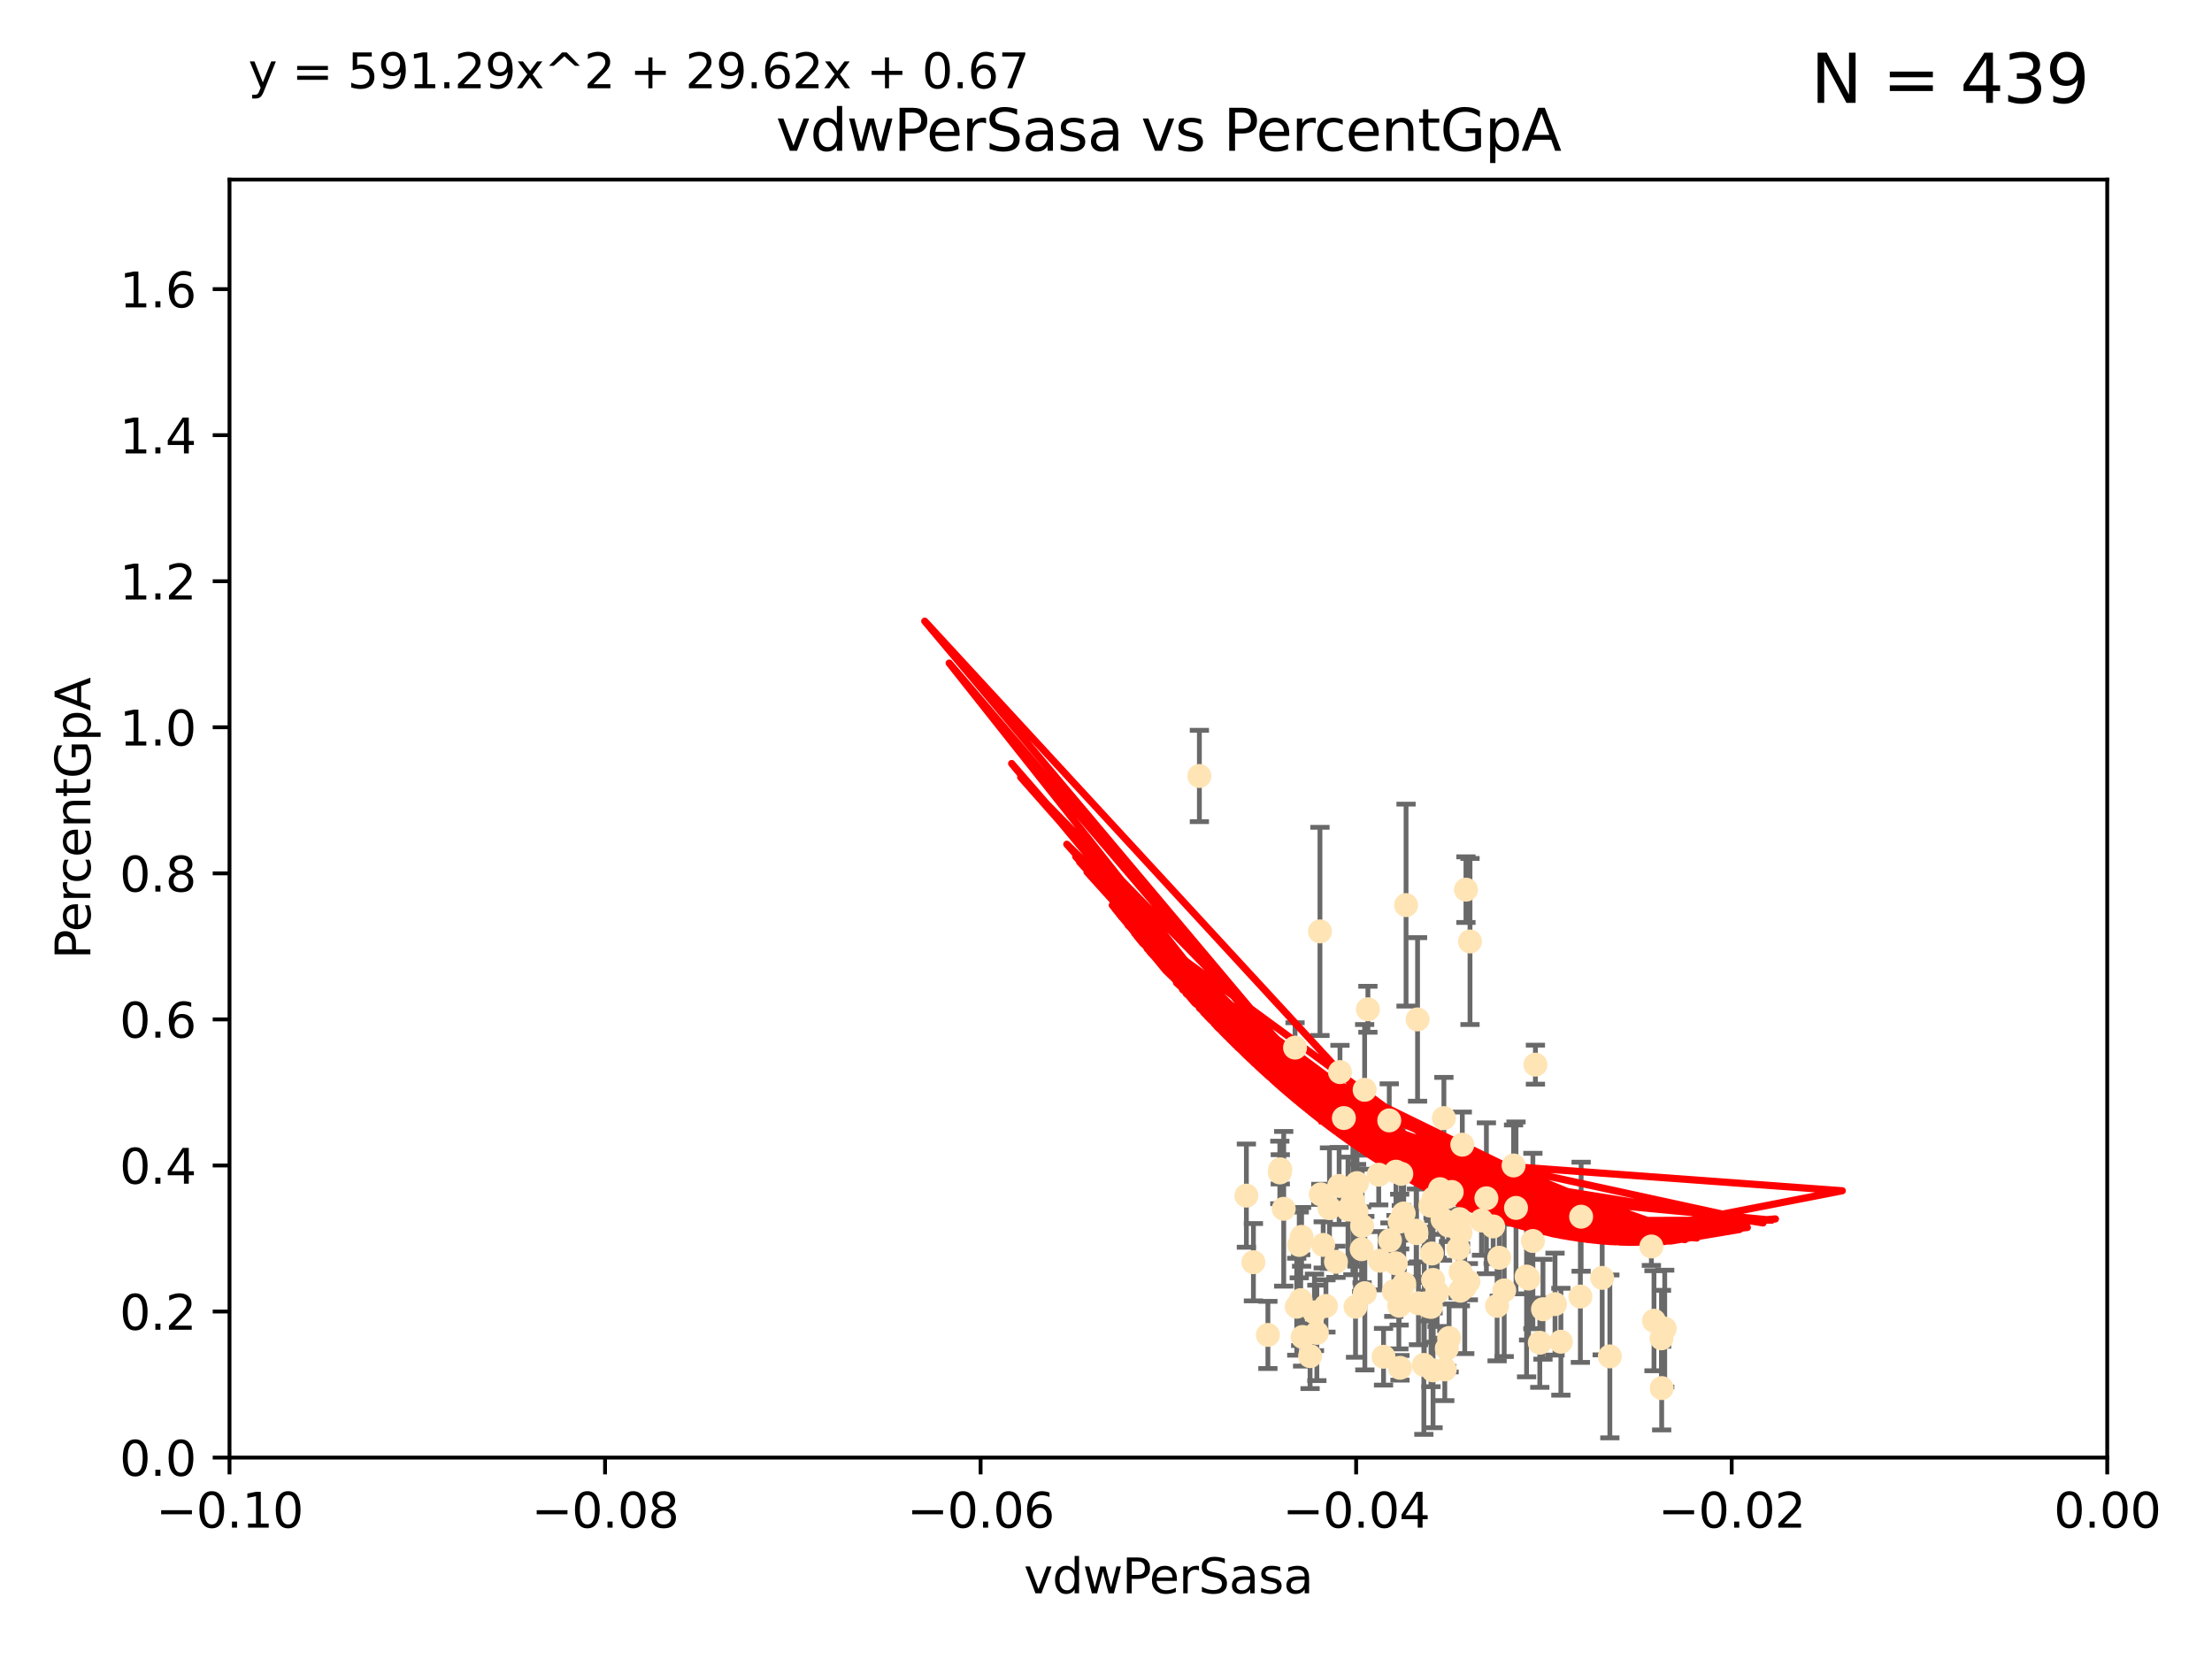 <?xml version="1.0" encoding="utf-8" standalone="no"?>
<!DOCTYPE svg PUBLIC "-//W3C//DTD SVG 1.1//EN"
  "http://www.w3.org/Graphics/SVG/1.1/DTD/svg11.dtd">
<svg xmlns:xlink="http://www.w3.org/1999/xlink" width="460.8pt" height="345.6pt" viewBox="0 0 460.8 345.6" xmlns="http://www.w3.org/2000/svg" version="1.1">
 <defs>
  <style type="text/css">*{stroke-linejoin: round; stroke-linecap: butt}</style>
 </defs>
 <g id="figure_1">
  <g id="patch_1">
   <path d="M 0 345.6 
L 460.8 345.6 
L 460.8 0 
L 0 0 
z
" style="fill: #ffffff"/>
  </g>
  <g id="axes_1">
   <g id="patch_2">
    <path d="M 47.81 303.64 
L 438.975 303.64 
L 438.975 37.411 
L 47.81 37.411 
z
" style="fill: #ffffff"/>
   </g>
   <g id="PathCollection_1">
    <defs>
     <path id="mea13407737" d="M 0 1.118 
C 0.297 1.118 0.581 1 0.791 0.791 
C 1 0.581 1.118 0.297 1.118 0 
C 1.118 -0.297 1 -0.581 0.791 -0.791 
C 0.581 -1 0.297 -1.118 0 -1.118 
C -0.297 -1.118 -0.581 -1 -0.791 -0.791 
C -1 -0.581 -1.118 -0.297 -1.118 0 
C -1.118 0.297 -1 0.581 -0.791 0.791 
C -0.581 1 -0.297 1.118 0 1.118 
z
" style="stroke: #ffe4b5"/>
    </defs>
    <g clip-path="url(#p64ee98a182)">
     <use xlink:href="#mea13407737" x="270.137" y="272.213" style="fill: #ffe4b5; stroke: #ffe4b5"/>
     <use xlink:href="#mea13407737" x="249.853" y="161.653" style="fill: #ffe4b5; stroke: #ffe4b5"/>
     <use xlink:href="#mea13407737" x="291.581" y="254.477" style="fill: #ffe4b5; stroke: #ffe4b5"/>
     <use xlink:href="#mea13407737" x="296.707" y="271.529" style="fill: #ffe4b5; stroke: #ffe4b5"/>
     <use xlink:href="#mea13407737" x="298.103" y="272.259" style="fill: #ffe4b5; stroke: #ffe4b5"/>
     <use xlink:href="#mea13407737" x="283.749" y="255.392" style="fill: #ffe4b5; stroke: #ffe4b5"/>
     <use xlink:href="#mea13407737" x="279.141" y="223.332" style="fill: #ffe4b5; stroke: #ffe4b5"/>
     <use xlink:href="#mea13407737" x="261.11" y="262.939" style="fill: #ffe4b5; stroke: #ffe4b5"/>
     <use xlink:href="#mea13407737" x="292.907" y="188.55" style="fill: #ffe4b5; stroke: #ffe4b5"/>
     <use xlink:href="#mea13407737" x="269.783" y="218.238" style="fill: #ffe4b5; stroke: #ffe4b5"/>
     <use xlink:href="#mea13407737" x="284.958" y="210.247" style="fill: #ffe4b5; stroke: #ffe4b5"/>
     <use xlink:href="#mea13407737" x="290.351" y="268.982" style="fill: #ffe4b5; stroke: #ffe4b5"/>
     <use xlink:href="#mea13407737" x="283.662" y="260.23" style="fill: #ffe4b5; stroke: #ffe4b5"/>
     <use xlink:href="#mea13407737" x="295.009" y="256.373" style="fill: #ffe4b5; stroke: #ffe4b5"/>
     <use xlink:href="#mea13407737" x="298.531" y="266.63" style="fill: #ffe4b5; stroke: #ffe4b5"/>
     <use xlink:href="#mea13407737" x="272.914" y="282.507" style="fill: #ffe4b5; stroke: #ffe4b5"/>
     <use xlink:href="#mea13407737" x="295.49" y="271.5" style="fill: #ffe4b5; stroke: #ffe4b5"/>
     <use xlink:href="#mea13407737" x="299.976" y="247.726" style="fill: #ffe4b5; stroke: #ffe4b5"/>
     <use xlink:href="#mea13407737" x="298.676" y="249.587" style="fill: #ffe4b5; stroke: #ffe4b5"/>
     <use xlink:href="#mea13407737" x="264.125" y="278.088" style="fill: #ffe4b5; stroke: #ffe4b5"/>
     <use xlink:href="#mea13407737" x="276.216" y="272.052" style="fill: #ffe4b5; stroke: #ffe4b5"/>
     <use xlink:href="#mea13407737" x="292.54" y="267.404" style="fill: #ffe4b5; stroke: #ffe4b5"/>
     <use xlink:href="#mea13407737" x="288.215" y="282.636" style="fill: #ffe4b5; stroke: #ffe4b5"/>
     <use xlink:href="#mea13407737" x="266.706" y="243.591" style="fill: #ffe4b5; stroke: #ffe4b5"/>
     <use xlink:href="#mea13407737" x="305.884" y="267.001" style="fill: #ffe4b5; stroke: #ffe4b5"/>
     <use xlink:href="#mea13407737" x="297.46" y="272.09" style="fill: #ffe4b5; stroke: #ffe4b5"/>
     <use xlink:href="#mea13407737" x="308.621" y="254.248" style="fill: #ffe4b5; stroke: #ffe4b5"/>
     <use xlink:href="#mea13407737" x="301.406" y="249.396" style="fill: #ffe4b5; stroke: #ffe4b5"/>
     <use xlink:href="#mea13407737" x="311.056" y="255.485" style="fill: #ffe4b5; stroke: #ffe4b5"/>
     <use xlink:href="#mea13407737" x="298.291" y="261.124" style="fill: #ffe4b5; stroke: #ffe4b5"/>
     <use xlink:href="#mea13407737" x="301.398" y="280.92" style="fill: #ffe4b5; stroke: #ffe4b5"/>
     <use xlink:href="#mea13407737" x="315.304" y="242.789" style="fill: #ffe4b5; stroke: #ffe4b5"/>
     <use xlink:href="#mea13407737" x="284.28" y="227.029" style="fill: #ffe4b5; stroke: #ffe4b5"/>
     <use xlink:href="#mea13407737" x="279.953" y="232.904" style="fill: #ffe4b5; stroke: #ffe4b5"/>
     <use xlink:href="#mea13407737" x="305.135" y="268.139" style="fill: #ffe4b5; stroke: #ffe4b5"/>
     <use xlink:href="#mea13407737" x="289.553" y="258.367" style="fill: #ffe4b5; stroke: #ffe4b5"/>
     <use xlink:href="#mea13407737" x="306.229" y="196.13" style="fill: #ffe4b5; stroke: #ffe4b5"/>
     <use xlink:href="#mea13407737" x="287.212" y="244.711" style="fill: #ffe4b5; stroke: #ffe4b5"/>
     <use xlink:href="#mea13407737" x="290.77" y="263.169" style="fill: #ffe4b5; stroke: #ffe4b5"/>
     <use xlink:href="#mea13407737" x="278.965" y="247.046" style="fill: #ffe4b5; stroke: #ffe4b5"/>
     <use xlink:href="#mea13407737" x="267.422" y="251.816" style="fill: #ffe4b5; stroke: #ffe4b5"/>
     <use xlink:href="#mea13407737" x="275.145" y="248.802" style="fill: #ffe4b5; stroke: #ffe4b5"/>
     <use xlink:href="#mea13407737" x="304.216" y="268.879" style="fill: #ffe4b5; stroke: #ffe4b5"/>
     <use xlink:href="#mea13407737" x="300.79" y="232.921" style="fill: #ffe4b5; stroke: #ffe4b5"/>
     <use xlink:href="#mea13407737" x="282.381" y="272.219" style="fill: #ffe4b5; stroke: #ffe4b5"/>
     <use xlink:href="#mea13407737" x="274.973" y="194.031" style="fill: #ffe4b5; stroke: #ffe4b5"/>
     <use xlink:href="#mea13407737" x="318.43" y="266.352" style="fill: #ffe4b5; stroke: #ffe4b5"/>
     <use xlink:href="#mea13407737" x="278.311" y="262.854" style="fill: #ffe4b5; stroke: #ffe4b5"/>
     <use xlink:href="#mea13407737" x="296.613" y="284.334" style="fill: #ffe4b5; stroke: #ffe4b5"/>
     <use xlink:href="#mea13407737" x="319.328" y="258.519" style="fill: #ffe4b5; stroke: #ffe4b5"/>
     <use xlink:href="#mea13407737" x="304.267" y="264.976" style="fill: #ffe4b5; stroke: #ffe4b5"/>
     <use xlink:href="#mea13407737" x="274.326" y="277.663" style="fill: #ffe4b5; stroke: #ffe4b5"/>
     <use xlink:href="#mea13407737" x="302.422" y="248.307" style="fill: #ffe4b5; stroke: #ffe4b5"/>
     <use xlink:href="#mea13407737" x="259.644" y="249.069" style="fill: #ffe4b5; stroke: #ffe4b5"/>
     <use xlink:href="#mea13407737" x="301.873" y="278.727" style="fill: #ffe4b5; stroke: #ffe4b5"/>
     <use xlink:href="#mea13407737" x="290.806" y="244.078" style="fill: #ffe4b5; stroke: #ffe4b5"/>
     <use xlink:href="#mea13407737" x="311.873" y="272.033" style="fill: #ffe4b5; stroke: #ffe4b5"/>
     <use xlink:href="#mea13407737" x="282.597" y="252.37" style="fill: #ffe4b5; stroke: #ffe4b5"/>
     <use xlink:href="#mea13407737" x="297.978" y="251.16" style="fill: #ffe4b5; stroke: #ffe4b5"/>
     <use xlink:href="#mea13407737" x="266.611" y="244.243" style="fill: #ffe4b5; stroke: #ffe4b5"/>
     <use xlink:href="#mea13407737" x="291.408" y="269.67" style="fill: #ffe4b5; stroke: #ffe4b5"/>
     <use xlink:href="#mea13407737" x="270.656" y="259.342" style="fill: #ffe4b5; stroke: #ffe4b5"/>
     <use xlink:href="#mea13407737" x="291.467" y="272.009" style="fill: #ffe4b5; stroke: #ffe4b5"/>
     <use xlink:href="#mea13407737" x="304.624" y="238.456" style="fill: #ffe4b5; stroke: #ffe4b5"/>
     <use xlink:href="#mea13407737" x="325.159" y="279.507" style="fill: #ffe4b5; stroke: #ffe4b5"/>
     <use xlink:href="#mea13407737" x="329.221" y="270.097" style="fill: #ffe4b5; stroke: #ffe4b5"/>
     <use xlink:href="#mea13407737" x="304.079" y="253.967" style="fill: #ffe4b5; stroke: #ffe4b5"/>
     <use xlink:href="#mea13407737" x="309.642" y="249.626" style="fill: #ffe4b5; stroke: #ffe4b5"/>
     <use xlink:href="#mea13407737" x="280.814" y="251.972" style="fill: #ffe4b5; stroke: #ffe4b5"/>
     <use xlink:href="#mea13407737" x="292.417" y="252.79" style="fill: #ffe4b5; stroke: #ffe4b5"/>
     <use xlink:href="#mea13407737" x="315.812" y="251.63" style="fill: #ffe4b5; stroke: #ffe4b5"/>
     <use xlink:href="#mea13407737" x="271.361" y="278.511" style="fill: #ffe4b5; stroke: #ffe4b5"/>
     <use xlink:href="#mea13407737" x="305.384" y="185.331" style="fill: #ffe4b5; stroke: #ffe4b5"/>
     <use xlink:href="#mea13407737" x="291.921" y="244.533" style="fill: #ffe4b5; stroke: #ffe4b5"/>
     <use xlink:href="#mea13407737" x="273.823" y="273.392" style="fill: #ffe4b5; stroke: #ffe4b5"/>
     <use xlink:href="#mea13407737" x="333.767" y="266.203" style="fill: #ffe4b5; stroke: #ffe4b5"/>
     <use xlink:href="#mea13407737" x="300.977" y="285.272" style="fill: #ffe4b5; stroke: #ffe4b5"/>
     <use xlink:href="#mea13407737" x="287.492" y="262.634" style="fill: #ffe4b5; stroke: #ffe4b5"/>
     <use xlink:href="#mea13407737" x="289.407" y="233.399" style="fill: #ffe4b5; stroke: #ffe4b5"/>
     <use xlink:href="#mea13407737" x="276.953" y="251.681" style="fill: #ffe4b5; stroke: #ffe4b5"/>
     <use xlink:href="#mea13407737" x="301.75" y="255.289" style="fill: #ffe4b5; stroke: #ffe4b5"/>
     <use xlink:href="#mea13407737" x="346.159" y="289.164" style="fill: #ffe4b5; stroke: #ffe4b5"/>
     <use xlink:href="#mea13407737" x="271.146" y="257.663" style="fill: #ffe4b5; stroke: #ffe4b5"/>
     <use xlink:href="#mea13407737" x="298.528" y="285.464" style="fill: #ffe4b5; stroke: #ffe4b5"/>
     <use xlink:href="#mea13407737" x="318.015" y="265.929" style="fill: #ffe4b5; stroke: #ffe4b5"/>
     <use xlink:href="#mea13407737" x="319.856" y="221.785" style="fill: #ffe4b5; stroke: #ffe4b5"/>
     <use xlink:href="#mea13407737" x="329.378" y="253.459" style="fill: #ffe4b5; stroke: #ffe4b5"/>
     <use xlink:href="#mea13407737" x="291.64" y="284.942" style="fill: #ffe4b5; stroke: #ffe4b5"/>
     <use xlink:href="#mea13407737" x="284.322" y="269.39" style="fill: #ffe4b5; stroke: #ffe4b5"/>
     <use xlink:href="#mea13407737" x="303.776" y="260.126" style="fill: #ffe4b5; stroke: #ffe4b5"/>
     <use xlink:href="#mea13407737" x="281.83" y="249.989" style="fill: #ffe4b5; stroke: #ffe4b5"/>
     <use xlink:href="#mea13407737" x="282.684" y="246.465" style="fill: #ffe4b5; stroke: #ffe4b5"/>
     <use xlink:href="#mea13407737" x="335.363" y="282.566" style="fill: #ffe4b5; stroke: #ffe4b5"/>
     <use xlink:href="#mea13407737" x="299.376" y="269.212" style="fill: #ffe4b5; stroke: #ffe4b5"/>
     <use xlink:href="#mea13407737" x="275.647" y="259.339" style="fill: #ffe4b5; stroke: #ffe4b5"/>
     <use xlink:href="#mea13407737" x="344.014" y="259.664" style="fill: #ffe4b5; stroke: #ffe4b5"/>
     <use xlink:href="#mea13407737" x="295.08" y="256.89" style="fill: #ffe4b5; stroke: #ffe4b5"/>
     <use xlink:href="#mea13407737" x="304.264" y="256.789" style="fill: #ffe4b5; stroke: #ffe4b5"/>
     <use xlink:href="#mea13407737" x="295.304" y="212.364" style="fill: #ffe4b5; stroke: #ffe4b5"/>
     <use xlink:href="#mea13407737" x="312.321" y="262.015" style="fill: #ffe4b5; stroke: #ffe4b5"/>
     <use xlink:href="#mea13407737" x="320.768" y="279.718" style="fill: #ffe4b5; stroke: #ffe4b5"/>
     <use xlink:href="#mea13407737" x="346.118" y="278.795" style="fill: #ffe4b5; stroke: #ffe4b5"/>
     <use xlink:href="#mea13407737" x="323.939" y="271.673" style="fill: #ffe4b5; stroke: #ffe4b5"/>
     <use xlink:href="#mea13407737" x="270.962" y="270.842" style="fill: #ffe4b5; stroke: #ffe4b5"/>
     <use xlink:href="#mea13407737" x="346.792" y="276.774" style="fill: #ffe4b5; stroke: #ffe4b5"/>
     <use xlink:href="#mea13407737" x="313.355" y="268.817" style="fill: #ffe4b5; stroke: #ffe4b5"/>
     <use xlink:href="#mea13407737" x="300.504" y="254.044" style="fill: #ffe4b5; stroke: #ffe4b5"/>
     <use xlink:href="#mea13407737" x="321.43" y="272.737" style="fill: #ffe4b5; stroke: #ffe4b5"/>
     <use xlink:href="#mea13407737" x="344.557" y="275.132" style="fill: #ffe4b5; stroke: #ffe4b5"/>
    </g>
   </g>
   <g id="matplotlib.axis_1">
    <g id="xtick_1">
     <g id="line2d_1">
      <defs>
       <path id="m2c26d25b6f" d="M 0 0 
L 0 3.5 
" style="stroke: #000000; stroke-width: 0.8"/>
      </defs>
      <g>
       <use xlink:href="#m2c26d25b6f" x="47.81" y="303.64" style="stroke: #000000; stroke-width: 0.8"/>
      </g>
     </g>
     <g id="text_1">
      <!-- −0.10 -->
      <g transform="translate(32.487 318.238)scale(0.1 -0.1)">
       <defs>
        <path id="DejaVuSans-2212" d="M 678 2272 
L 4684 2272 
L 4684 1741 
L 678 1741 
L 678 2272 
z
" transform="scale(0.016)"/>
        <path id="DejaVuSans-30" d="M 2034 4250 
Q 1547 4250 1301 3770 
Q 1056 3291 1056 2328 
Q 1056 1369 1301 889 
Q 1547 409 2034 409 
Q 2525 409 2770 889 
Q 3016 1369 3016 2328 
Q 3016 3291 2770 3770 
Q 2525 4250 2034 4250 
z
M 2034 4750 
Q 2819 4750 3233 4129 
Q 3647 3509 3647 2328 
Q 3647 1150 3233 529 
Q 2819 -91 2034 -91 
Q 1250 -91 836 529 
Q 422 1150 422 2328 
Q 422 3509 836 4129 
Q 1250 4750 2034 4750 
z
" transform="scale(0.016)"/>
        <path id="DejaVuSans-2e" d="M 684 794 
L 1344 794 
L 1344 0 
L 684 0 
L 684 794 
z
" transform="scale(0.016)"/>
        <path id="DejaVuSans-31" d="M 794 531 
L 1825 531 
L 1825 4091 
L 703 3866 
L 703 4441 
L 1819 4666 
L 2450 4666 
L 2450 531 
L 3481 531 
L 3481 0 
L 794 0 
L 794 531 
z
" transform="scale(0.016)"/>
       </defs>
       <use xlink:href="#DejaVuSans-2212"/>
       <use xlink:href="#DejaVuSans-30" x="83.789"/>
       <use xlink:href="#DejaVuSans-2e" x="147.412"/>
       <use xlink:href="#DejaVuSans-31" x="179.199"/>
       <use xlink:href="#DejaVuSans-30" x="242.822"/>
      </g>
     </g>
    </g>
    <g id="xtick_2">
     <g id="line2d_2">
      <g>
       <use xlink:href="#m2c26d25b6f" x="126.043" y="303.64" style="stroke: #000000; stroke-width: 0.8"/>
      </g>
     </g>
     <g id="text_2">
      <!-- −0.08 -->
      <g transform="translate(110.72 318.238)scale(0.1 -0.1)">
       <defs>
        <path id="DejaVuSans-38" d="M 2034 2216 
Q 1584 2216 1326 1975 
Q 1069 1734 1069 1313 
Q 1069 891 1326 650 
Q 1584 409 2034 409 
Q 2484 409 2743 651 
Q 3003 894 3003 1313 
Q 3003 1734 2745 1975 
Q 2488 2216 2034 2216 
z
M 1403 2484 
Q 997 2584 770 2862 
Q 544 3141 544 3541 
Q 544 4100 942 4425 
Q 1341 4750 2034 4750 
Q 2731 4750 3128 4425 
Q 3525 4100 3525 3541 
Q 3525 3141 3298 2862 
Q 3072 2584 2669 2484 
Q 3125 2378 3379 2068 
Q 3634 1759 3634 1313 
Q 3634 634 3220 271 
Q 2806 -91 2034 -91 
Q 1263 -91 848 271 
Q 434 634 434 1313 
Q 434 1759 690 2068 
Q 947 2378 1403 2484 
z
M 1172 3481 
Q 1172 3119 1398 2916 
Q 1625 2713 2034 2713 
Q 2441 2713 2670 2916 
Q 2900 3119 2900 3481 
Q 2900 3844 2670 4047 
Q 2441 4250 2034 4250 
Q 1625 4250 1398 4047 
Q 1172 3844 1172 3481 
z
" transform="scale(0.016)"/>
       </defs>
       <use xlink:href="#DejaVuSans-2212"/>
       <use xlink:href="#DejaVuSans-30" x="83.789"/>
       <use xlink:href="#DejaVuSans-2e" x="147.412"/>
       <use xlink:href="#DejaVuSans-30" x="179.199"/>
       <use xlink:href="#DejaVuSans-38" x="242.822"/>
      </g>
     </g>
    </g>
    <g id="xtick_3">
     <g id="line2d_3">
      <g>
       <use xlink:href="#m2c26d25b6f" x="204.276" y="303.64" style="stroke: #000000; stroke-width: 0.8"/>
      </g>
     </g>
     <g id="text_3">
      <!-- −0.06 -->
      <g transform="translate(188.953 318.238)scale(0.1 -0.1)">
       <defs>
        <path id="DejaVuSans-36" d="M 2113 2584 
Q 1688 2584 1439 2293 
Q 1191 2003 1191 1497 
Q 1191 994 1439 701 
Q 1688 409 2113 409 
Q 2538 409 2786 701 
Q 3034 994 3034 1497 
Q 3034 2003 2786 2293 
Q 2538 2584 2113 2584 
z
M 3366 4563 
L 3366 3988 
Q 3128 4100 2886 4159 
Q 2644 4219 2406 4219 
Q 1781 4219 1451 3797 
Q 1122 3375 1075 2522 
Q 1259 2794 1537 2939 
Q 1816 3084 2150 3084 
Q 2853 3084 3261 2657 
Q 3669 2231 3669 1497 
Q 3669 778 3244 343 
Q 2819 -91 2113 -91 
Q 1303 -91 875 529 
Q 447 1150 447 2328 
Q 447 3434 972 4092 
Q 1497 4750 2381 4750 
Q 2619 4750 2861 4703 
Q 3103 4656 3366 4563 
z
" transform="scale(0.016)"/>
       </defs>
       <use xlink:href="#DejaVuSans-2212"/>
       <use xlink:href="#DejaVuSans-30" x="83.789"/>
       <use xlink:href="#DejaVuSans-2e" x="147.412"/>
       <use xlink:href="#DejaVuSans-30" x="179.199"/>
       <use xlink:href="#DejaVuSans-36" x="242.822"/>
      </g>
     </g>
    </g>
    <g id="xtick_4">
     <g id="line2d_4">
      <g>
       <use xlink:href="#m2c26d25b6f" x="282.509" y="303.64" style="stroke: #000000; stroke-width: 0.8"/>
      </g>
     </g>
     <g id="text_4">
      <!-- −0.04 -->
      <g transform="translate(267.186 318.238)scale(0.1 -0.1)">
       <defs>
        <path id="DejaVuSans-34" d="M 2419 4116 
L 825 1625 
L 2419 1625 
L 2419 4116 
z
M 2253 4666 
L 3047 4666 
L 3047 1625 
L 3713 1625 
L 3713 1100 
L 3047 1100 
L 3047 0 
L 2419 0 
L 2419 1100 
L 313 1100 
L 313 1709 
L 2253 4666 
z
" transform="scale(0.016)"/>
       </defs>
       <use xlink:href="#DejaVuSans-2212"/>
       <use xlink:href="#DejaVuSans-30" x="83.789"/>
       <use xlink:href="#DejaVuSans-2e" x="147.412"/>
       <use xlink:href="#DejaVuSans-30" x="179.199"/>
       <use xlink:href="#DejaVuSans-34" x="242.822"/>
      </g>
     </g>
    </g>
    <g id="xtick_5">
     <g id="line2d_5">
      <g>
       <use xlink:href="#m2c26d25b6f" x="360.742" y="303.64" style="stroke: #000000; stroke-width: 0.8"/>
      </g>
     </g>
     <g id="text_5">
      <!-- −0.02 -->
      <g transform="translate(345.419 318.238)scale(0.1 -0.1)">
       <defs>
        <path id="DejaVuSans-32" d="M 1228 531 
L 3431 531 
L 3431 0 
L 469 0 
L 469 531 
Q 828 903 1448 1529 
Q 2069 2156 2228 2338 
Q 2531 2678 2651 2914 
Q 2772 3150 2772 3378 
Q 2772 3750 2511 3984 
Q 2250 4219 1831 4219 
Q 1534 4219 1204 4116 
Q 875 4013 500 3803 
L 500 4441 
Q 881 4594 1212 4672 
Q 1544 4750 1819 4750 
Q 2544 4750 2975 4387 
Q 3406 4025 3406 3419 
Q 3406 3131 3298 2873 
Q 3191 2616 2906 2266 
Q 2828 2175 2409 1742 
Q 1991 1309 1228 531 
z
" transform="scale(0.016)"/>
       </defs>
       <use xlink:href="#DejaVuSans-2212"/>
       <use xlink:href="#DejaVuSans-30" x="83.789"/>
       <use xlink:href="#DejaVuSans-2e" x="147.412"/>
       <use xlink:href="#DejaVuSans-30" x="179.199"/>
       <use xlink:href="#DejaVuSans-32" x="242.822"/>
      </g>
     </g>
    </g>
    <g id="xtick_6">
     <g id="line2d_6">
      <g>
       <use xlink:href="#m2c26d25b6f" x="438.975" y="303.64" style="stroke: #000000; stroke-width: 0.8"/>
      </g>
     </g>
     <g id="text_6">
      <!-- 0.00 -->
      <g transform="translate(427.842 318.238)scale(0.1 -0.1)">
       <use xlink:href="#DejaVuSans-30"/>
       <use xlink:href="#DejaVuSans-2e" x="63.623"/>
       <use xlink:href="#DejaVuSans-30" x="95.41"/>
       <use xlink:href="#DejaVuSans-30" x="159.033"/>
      </g>
     </g>
    </g>
    <g id="text_7">
     <!-- vdwPerSasa -->
     <g transform="translate(213.297 331.917)scale(0.1 -0.1)">
      <defs>
       <path id="DejaVuSans-76" d="M 191 3500 
L 800 3500 
L 1894 563 
L 2988 3500 
L 3597 3500 
L 2284 0 
L 1503 0 
L 191 3500 
z
" transform="scale(0.016)"/>
       <path id="DejaVuSans-64" d="M 2906 2969 
L 2906 4863 
L 3481 4863 
L 3481 0 
L 2906 0 
L 2906 525 
Q 2725 213 2448 61 
Q 2172 -91 1784 -91 
Q 1150 -91 751 415 
Q 353 922 353 1747 
Q 353 2572 751 3078 
Q 1150 3584 1784 3584 
Q 2172 3584 2448 3432 
Q 2725 3281 2906 2969 
z
M 947 1747 
Q 947 1113 1208 752 
Q 1469 391 1925 391 
Q 2381 391 2643 752 
Q 2906 1113 2906 1747 
Q 2906 2381 2643 2742 
Q 2381 3103 1925 3103 
Q 1469 3103 1208 2742 
Q 947 2381 947 1747 
z
" transform="scale(0.016)"/>
       <path id="DejaVuSans-77" d="M 269 3500 
L 844 3500 
L 1563 769 
L 2278 3500 
L 2956 3500 
L 3675 769 
L 4391 3500 
L 4966 3500 
L 4050 0 
L 3372 0 
L 2619 2869 
L 1863 0 
L 1184 0 
L 269 3500 
z
" transform="scale(0.016)"/>
       <path id="DejaVuSans-50" d="M 1259 4147 
L 1259 2394 
L 2053 2394 
Q 2494 2394 2734 2622 
Q 2975 2850 2975 3272 
Q 2975 3691 2734 3919 
Q 2494 4147 2053 4147 
L 1259 4147 
z
M 628 4666 
L 2053 4666 
Q 2838 4666 3239 4311 
Q 3641 3956 3641 3272 
Q 3641 2581 3239 2228 
Q 2838 1875 2053 1875 
L 1259 1875 
L 1259 0 
L 628 0 
L 628 4666 
z
" transform="scale(0.016)"/>
       <path id="DejaVuSans-65" d="M 3597 1894 
L 3597 1613 
L 953 1613 
Q 991 1019 1311 708 
Q 1631 397 2203 397 
Q 2534 397 2845 478 
Q 3156 559 3463 722 
L 3463 178 
Q 3153 47 2828 -22 
Q 2503 -91 2169 -91 
Q 1331 -91 842 396 
Q 353 884 353 1716 
Q 353 2575 817 3079 
Q 1281 3584 2069 3584 
Q 2775 3584 3186 3129 
Q 3597 2675 3597 1894 
z
M 3022 2063 
Q 3016 2534 2758 2815 
Q 2500 3097 2075 3097 
Q 1594 3097 1305 2825 
Q 1016 2553 972 2059 
L 3022 2063 
z
" transform="scale(0.016)"/>
       <path id="DejaVuSans-72" d="M 2631 2963 
Q 2534 3019 2420 3045 
Q 2306 3072 2169 3072 
Q 1681 3072 1420 2755 
Q 1159 2438 1159 1844 
L 1159 0 
L 581 0 
L 581 3500 
L 1159 3500 
L 1159 2956 
Q 1341 3275 1631 3429 
Q 1922 3584 2338 3584 
Q 2397 3584 2469 3576 
Q 2541 3569 2628 3553 
L 2631 2963 
z
" transform="scale(0.016)"/>
       <path id="DejaVuSans-53" d="M 3425 4513 
L 3425 3897 
Q 3066 4069 2747 4153 
Q 2428 4238 2131 4238 
Q 1616 4238 1336 4038 
Q 1056 3838 1056 3469 
Q 1056 3159 1242 3001 
Q 1428 2844 1947 2747 
L 2328 2669 
Q 3034 2534 3370 2195 
Q 3706 1856 3706 1288 
Q 3706 609 3251 259 
Q 2797 -91 1919 -91 
Q 1588 -91 1214 -16 
Q 841 59 441 206 
L 441 856 
Q 825 641 1194 531 
Q 1563 422 1919 422 
Q 2459 422 2753 634 
Q 3047 847 3047 1241 
Q 3047 1584 2836 1778 
Q 2625 1972 2144 2069 
L 1759 2144 
Q 1053 2284 737 2584 
Q 422 2884 422 3419 
Q 422 4038 858 4394 
Q 1294 4750 2059 4750 
Q 2388 4750 2728 4690 
Q 3069 4631 3425 4513 
z
" transform="scale(0.016)"/>
       <path id="DejaVuSans-61" d="M 2194 1759 
Q 1497 1759 1228 1600 
Q 959 1441 959 1056 
Q 959 750 1161 570 
Q 1363 391 1709 391 
Q 2188 391 2477 730 
Q 2766 1069 2766 1631 
L 2766 1759 
L 2194 1759 
z
M 3341 1997 
L 3341 0 
L 2766 0 
L 2766 531 
Q 2569 213 2275 61 
Q 1981 -91 1556 -91 
Q 1019 -91 701 211 
Q 384 513 384 1019 
Q 384 1609 779 1909 
Q 1175 2209 1959 2209 
L 2766 2209 
L 2766 2266 
Q 2766 2663 2505 2880 
Q 2244 3097 1772 3097 
Q 1472 3097 1187 3025 
Q 903 2953 641 2809 
L 641 3341 
Q 956 3463 1253 3523 
Q 1550 3584 1831 3584 
Q 2591 3584 2966 3190 
Q 3341 2797 3341 1997 
z
" transform="scale(0.016)"/>
       <path id="DejaVuSans-73" d="M 2834 3397 
L 2834 2853 
Q 2591 2978 2328 3040 
Q 2066 3103 1784 3103 
Q 1356 3103 1142 2972 
Q 928 2841 928 2578 
Q 928 2378 1081 2264 
Q 1234 2150 1697 2047 
L 1894 2003 
Q 2506 1872 2764 1633 
Q 3022 1394 3022 966 
Q 3022 478 2636 193 
Q 2250 -91 1575 -91 
Q 1294 -91 989 -36 
Q 684 19 347 128 
L 347 722 
Q 666 556 975 473 
Q 1284 391 1588 391 
Q 1994 391 2212 530 
Q 2431 669 2431 922 
Q 2431 1156 2273 1281 
Q 2116 1406 1581 1522 
L 1381 1569 
Q 847 1681 609 1914 
Q 372 2147 372 2553 
Q 372 3047 722 3315 
Q 1072 3584 1716 3584 
Q 2034 3584 2315 3537 
Q 2597 3491 2834 3397 
z
" transform="scale(0.016)"/>
      </defs>
      <use xlink:href="#DejaVuSans-76"/>
      <use xlink:href="#DejaVuSans-64" x="59.18"/>
      <use xlink:href="#DejaVuSans-77" x="122.656"/>
      <use xlink:href="#DejaVuSans-50" x="204.443"/>
      <use xlink:href="#DejaVuSans-65" x="261.121"/>
      <use xlink:href="#DejaVuSans-72" x="322.645"/>
      <use xlink:href="#DejaVuSans-53" x="363.758"/>
      <use xlink:href="#DejaVuSans-61" x="427.234"/>
      <use xlink:href="#DejaVuSans-73" x="488.514"/>
      <use xlink:href="#DejaVuSans-61" x="540.613"/>
     </g>
    </g>
   </g>
   <g id="matplotlib.axis_2">
    <g id="ytick_1">
     <g id="line2d_7">
      <defs>
       <path id="m9de08af5cd" d="M 0 0 
L -3.5 0 
" style="stroke: #000000; stroke-width: 0.8"/>
      </defs>
      <g>
       <use xlink:href="#m9de08af5cd" x="47.81" y="303.64" style="stroke: #000000; stroke-width: 0.8"/>
      </g>
     </g>
     <g id="text_8">
      <!-- 0.0 -->
      <g transform="translate(24.907 307.439)scale(0.1 -0.1)">
       <use xlink:href="#DejaVuSans-30"/>
       <use xlink:href="#DejaVuSans-2e" x="63.623"/>
       <use xlink:href="#DejaVuSans-30" x="95.41"/>
      </g>
     </g>
    </g>
    <g id="ytick_2">
     <g id="line2d_8">
      <g>
       <use xlink:href="#m9de08af5cd" x="47.81" y="273.214" style="stroke: #000000; stroke-width: 0.8"/>
      </g>
     </g>
     <g id="text_9">
      <!-- 0.2 -->
      <g transform="translate(24.907 277.013)scale(0.1 -0.1)">
       <use xlink:href="#DejaVuSans-30"/>
       <use xlink:href="#DejaVuSans-2e" x="63.623"/>
       <use xlink:href="#DejaVuSans-32" x="95.41"/>
      </g>
     </g>
    </g>
    <g id="ytick_3">
     <g id="line2d_9">
      <g>
       <use xlink:href="#m9de08af5cd" x="47.81" y="242.788" style="stroke: #000000; stroke-width: 0.8"/>
      </g>
     </g>
     <g id="text_10">
      <!-- 0.4 -->
      <g transform="translate(24.907 246.587)scale(0.1 -0.1)">
       <use xlink:href="#DejaVuSans-30"/>
       <use xlink:href="#DejaVuSans-2e" x="63.623"/>
       <use xlink:href="#DejaVuSans-34" x="95.41"/>
      </g>
     </g>
    </g>
    <g id="ytick_4">
     <g id="line2d_10">
      <g>
       <use xlink:href="#m9de08af5cd" x="47.81" y="212.362" style="stroke: #000000; stroke-width: 0.8"/>
      </g>
     </g>
     <g id="text_11">
      <!-- 0.6 -->
      <g transform="translate(24.907 216.161)scale(0.1 -0.1)">
       <use xlink:href="#DejaVuSans-30"/>
       <use xlink:href="#DejaVuSans-2e" x="63.623"/>
       <use xlink:href="#DejaVuSans-36" x="95.41"/>
      </g>
     </g>
    </g>
    <g id="ytick_5">
     <g id="line2d_11">
      <g>
       <use xlink:href="#m9de08af5cd" x="47.81" y="181.935" style="stroke: #000000; stroke-width: 0.8"/>
      </g>
     </g>
     <g id="text_12">
      <!-- 0.8 -->
      <g transform="translate(24.907 185.735)scale(0.1 -0.1)">
       <use xlink:href="#DejaVuSans-30"/>
       <use xlink:href="#DejaVuSans-2e" x="63.623"/>
       <use xlink:href="#DejaVuSans-38" x="95.41"/>
      </g>
     </g>
    </g>
    <g id="ytick_6">
     <g id="line2d_12">
      <g>
       <use xlink:href="#m9de08af5cd" x="47.81" y="151.509" style="stroke: #000000; stroke-width: 0.8"/>
      </g>
     </g>
     <g id="text_13">
      <!-- 1.0 -->
      <g transform="translate(24.907 155.308)scale(0.1 -0.1)">
       <use xlink:href="#DejaVuSans-31"/>
       <use xlink:href="#DejaVuSans-2e" x="63.623"/>
       <use xlink:href="#DejaVuSans-30" x="95.41"/>
      </g>
     </g>
    </g>
    <g id="ytick_7">
     <g id="line2d_13">
      <g>
       <use xlink:href="#m9de08af5cd" x="47.81" y="121.083" style="stroke: #000000; stroke-width: 0.8"/>
      </g>
     </g>
     <g id="text_14">
      <!-- 1.2 -->
      <g transform="translate(24.907 124.882)scale(0.1 -0.1)">
       <use xlink:href="#DejaVuSans-31"/>
       <use xlink:href="#DejaVuSans-2e" x="63.623"/>
       <use xlink:href="#DejaVuSans-32" x="95.41"/>
      </g>
     </g>
    </g>
    <g id="ytick_8">
     <g id="line2d_14">
      <g>
       <use xlink:href="#m9de08af5cd" x="47.81" y="90.657" style="stroke: #000000; stroke-width: 0.8"/>
      </g>
     </g>
     <g id="text_15">
      <!-- 1.4 -->
      <g transform="translate(24.907 94.456)scale(0.1 -0.1)">
       <use xlink:href="#DejaVuSans-31"/>
       <use xlink:href="#DejaVuSans-2e" x="63.623"/>
       <use xlink:href="#DejaVuSans-34" x="95.41"/>
      </g>
     </g>
    </g>
    <g id="ytick_9">
     <g id="line2d_15">
      <g>
       <use xlink:href="#m9de08af5cd" x="47.81" y="60.231" style="stroke: #000000; stroke-width: 0.8"/>
      </g>
     </g>
     <g id="text_16">
      <!-- 1.6 -->
      <g transform="translate(24.907 64.03)scale(0.1 -0.1)">
       <use xlink:href="#DejaVuSans-31"/>
       <use xlink:href="#DejaVuSans-2e" x="63.623"/>
       <use xlink:href="#DejaVuSans-36" x="95.41"/>
      </g>
     </g>
    </g>
    <g id="text_17">
     <!-- PercentGpA -->
     <g transform="translate(18.827 199.802)rotate(-90)scale(0.1 -0.1)">
      <defs>
       <path id="DejaVuSans-63" d="M 3122 3366 
L 3122 2828 
Q 2878 2963 2633 3030 
Q 2388 3097 2138 3097 
Q 1578 3097 1268 2742 
Q 959 2388 959 1747 
Q 959 1106 1268 751 
Q 1578 397 2138 397 
Q 2388 397 2633 464 
Q 2878 531 3122 666 
L 3122 134 
Q 2881 22 2623 -34 
Q 2366 -91 2075 -91 
Q 1284 -91 818 406 
Q 353 903 353 1747 
Q 353 2603 823 3093 
Q 1294 3584 2113 3584 
Q 2378 3584 2631 3529 
Q 2884 3475 3122 3366 
z
" transform="scale(0.016)"/>
       <path id="DejaVuSans-6e" d="M 3513 2113 
L 3513 0 
L 2938 0 
L 2938 2094 
Q 2938 2591 2744 2837 
Q 2550 3084 2163 3084 
Q 1697 3084 1428 2787 
Q 1159 2491 1159 1978 
L 1159 0 
L 581 0 
L 581 3500 
L 1159 3500 
L 1159 2956 
Q 1366 3272 1645 3428 
Q 1925 3584 2291 3584 
Q 2894 3584 3203 3211 
Q 3513 2838 3513 2113 
z
" transform="scale(0.016)"/>
       <path id="DejaVuSans-74" d="M 1172 4494 
L 1172 3500 
L 2356 3500 
L 2356 3053 
L 1172 3053 
L 1172 1153 
Q 1172 725 1289 603 
Q 1406 481 1766 481 
L 2356 481 
L 2356 0 
L 1766 0 
Q 1100 0 847 248 
Q 594 497 594 1153 
L 594 3053 
L 172 3053 
L 172 3500 
L 594 3500 
L 594 4494 
L 1172 4494 
z
" transform="scale(0.016)"/>
       <path id="DejaVuSans-47" d="M 3809 666 
L 3809 1919 
L 2778 1919 
L 2778 2438 
L 4434 2438 
L 4434 434 
Q 4069 175 3628 42 
Q 3188 -91 2688 -91 
Q 1594 -91 976 548 
Q 359 1188 359 2328 
Q 359 3472 976 4111 
Q 1594 4750 2688 4750 
Q 3144 4750 3555 4637 
Q 3966 4525 4313 4306 
L 4313 3634 
Q 3963 3931 3569 4081 
Q 3175 4231 2741 4231 
Q 1884 4231 1454 3753 
Q 1025 3275 1025 2328 
Q 1025 1384 1454 906 
Q 1884 428 2741 428 
Q 3075 428 3337 486 
Q 3600 544 3809 666 
z
" transform="scale(0.016)"/>
       <path id="DejaVuSans-70" d="M 1159 525 
L 1159 -1331 
L 581 -1331 
L 581 3500 
L 1159 3500 
L 1159 2969 
Q 1341 3281 1617 3432 
Q 1894 3584 2278 3584 
Q 2916 3584 3314 3078 
Q 3713 2572 3713 1747 
Q 3713 922 3314 415 
Q 2916 -91 2278 -91 
Q 1894 -91 1617 61 
Q 1341 213 1159 525 
z
M 3116 1747 
Q 3116 2381 2855 2742 
Q 2594 3103 2138 3103 
Q 1681 3103 1420 2742 
Q 1159 2381 1159 1747 
Q 1159 1113 1420 752 
Q 1681 391 2138 391 
Q 2594 391 2855 752 
Q 3116 1113 3116 1747 
z
" transform="scale(0.016)"/>
       <path id="DejaVuSans-41" d="M 2188 4044 
L 1331 1722 
L 3047 1722 
L 2188 4044 
z
M 1831 4666 
L 2547 4666 
L 4325 0 
L 3669 0 
L 3244 1197 
L 1141 1197 
L 716 0 
L 50 0 
L 1831 4666 
z
" transform="scale(0.016)"/>
      </defs>
      <use xlink:href="#DejaVuSans-50"/>
      <use xlink:href="#DejaVuSans-65" x="56.678"/>
      <use xlink:href="#DejaVuSans-72" x="118.201"/>
      <use xlink:href="#DejaVuSans-63" x="157.064"/>
      <use xlink:href="#DejaVuSans-65" x="212.045"/>
      <use xlink:href="#DejaVuSans-6e" x="273.568"/>
      <use xlink:href="#DejaVuSans-74" x="336.947"/>
      <use xlink:href="#DejaVuSans-47" x="376.156"/>
      <use xlink:href="#DejaVuSans-70" x="453.646"/>
      <use xlink:href="#DejaVuSans-41" x="517.123"/>
     </g>
    </g>
   </g>
   <g id="LineCollection_1">
    <path d="M 270.137 282.308 
L 270.137 262.119 
" clip-path="url(#p64ee98a182)" style="fill: none; stroke: #696969"/>
    <path d="M 249.853 171.166 
L 249.853 152.139 
" clip-path="url(#p64ee98a182)" style="fill: none; stroke: #696969"/>
    <path d="M 291.581 260.181 
L 291.581 248.773 
" clip-path="url(#p64ee98a182)" style="fill: none; stroke: #696969"/>
    <path d="M 296.707 284.435 
L 296.707 258.624 
" clip-path="url(#p64ee98a182)" style="fill: none; stroke: #696969"/>
    <path d="M 298.103 288.87 
L 298.103 255.647 
" clip-path="url(#p64ee98a182)" style="fill: none; stroke: #696969"/>
    <path d="M 283.749 267.217 
L 283.749 243.567 
" clip-path="url(#p64ee98a182)" style="fill: none; stroke: #696969"/>
    <path d="M 279.141 228.9 
L 279.141 217.765 
" clip-path="url(#p64ee98a182)" style="fill: none; stroke: #696969"/>
    <path d="M 261.11 270.996 
L 261.11 254.883 
" clip-path="url(#p64ee98a182)" style="fill: none; stroke: #696969"/>
    <path d="M 292.907 209.585 
L 292.907 167.515 
" clip-path="url(#p64ee98a182)" style="fill: none; stroke: #696969"/>
    <path d="M 269.783 223.421 
L 269.783 213.054 
" clip-path="url(#p64ee98a182)" style="fill: none; stroke: #696969"/>
    <path d="M 284.958 215.032 
L 284.958 205.463 
" clip-path="url(#p64ee98a182)" style="fill: none; stroke: #696969"/>
    <path d="M 290.351 274.229 
L 290.351 263.735 
" clip-path="url(#p64ee98a182)" style="fill: none; stroke: #696969"/>
    <path d="M 283.662 269.044 
L 283.662 251.416 
" clip-path="url(#p64ee98a182)" style="fill: none; stroke: #696969"/>
    <path d="M 295.009 267.151 
L 295.009 245.596 
" clip-path="url(#p64ee98a182)" style="fill: none; stroke: #696969"/>
    <path d="M 298.531 279.61 
L 298.531 253.65 
" clip-path="url(#p64ee98a182)" style="fill: none; stroke: #696969"/>
    <path d="M 272.914 289.267 
L 272.914 275.747 
" clip-path="url(#p64ee98a182)" style="fill: none; stroke: #696969"/>
    <path d="M 295.49 280.129 
L 295.49 262.872 
" clip-path="url(#p64ee98a182)" style="fill: none; stroke: #696969"/>
    <path d="M 299.976 257.133 
L 299.976 238.318 
" clip-path="url(#p64ee98a182)" style="fill: none; stroke: #696969"/>
    <path d="M 298.676 254.283 
L 298.676 244.892 
" clip-path="url(#p64ee98a182)" style="fill: none; stroke: #696969"/>
    <path d="M 264.125 285.087 
L 264.125 271.09 
" clip-path="url(#p64ee98a182)" style="fill: none; stroke: #696969"/>
    <path d="M 276.216 277.492 
L 276.216 266.613 
" clip-path="url(#p64ee98a182)" style="fill: none; stroke: #696969"/>
    <path d="M 292.54 271.655 
L 292.54 263.154 
" clip-path="url(#p64ee98a182)" style="fill: none; stroke: #696969"/>
    <path d="M 288.215 288.537 
L 288.215 276.736 
" clip-path="url(#p64ee98a182)" style="fill: none; stroke: #696969"/>
    <path d="M 266.706 246.637 
L 266.706 240.546 
" clip-path="url(#p64ee98a182)" style="fill: none; stroke: #696969"/>
    <path d="M 305.884 270.771 
L 305.884 263.231 
" clip-path="url(#p64ee98a182)" style="fill: none; stroke: #696969"/>
    <path d="M 297.46 275.194 
L 297.46 268.985 
" clip-path="url(#p64ee98a182)" style="fill: none; stroke: #696969"/>
    <path d="M 308.621 261.487 
L 308.621 247.01 
" clip-path="url(#p64ee98a182)" style="fill: none; stroke: #696969"/>
    <path d="M 301.406 256.046 
L 301.406 242.746 
" clip-path="url(#p64ee98a182)" style="fill: none; stroke: #696969"/>
    <path d="M 311.056 263.195 
L 311.056 247.776 
" clip-path="url(#p64ee98a182)" style="fill: none; stroke: #696969"/>
    <path d="M 298.291 270.404 
L 298.291 251.843 
" clip-path="url(#p64ee98a182)" style="fill: none; stroke: #696969"/>
    <path d="M 301.398 284.646 
L 301.398 277.193 
" clip-path="url(#p64ee98a182)" style="fill: none; stroke: #696969"/>
    <path d="M 315.304 251.23 
L 315.304 234.349 
" clip-path="url(#p64ee98a182)" style="fill: none; stroke: #696969"/>
    <path d="M 284.28 240.638 
L 284.28 213.42 
" clip-path="url(#p64ee98a182)" style="fill: none; stroke: #696969"/>
    <path d="M 279.953 234.331 
L 279.953 231.478 
" clip-path="url(#p64ee98a182)" style="fill: none; stroke: #696969"/>
    <path d="M 305.135 281.982 
L 305.135 254.296 
" clip-path="url(#p64ee98a182)" style="fill: none; stroke: #696969"/>
    <path d="M 289.553 261.98 
L 289.553 254.754 
" clip-path="url(#p64ee98a182)" style="fill: none; stroke: #696969"/>
    <path d="M 306.229 213.426 
L 306.229 178.835 
" clip-path="url(#p64ee98a182)" style="fill: none; stroke: #696969"/>
    <path d="M 287.212 251 
L 287.212 238.422 
" clip-path="url(#p64ee98a182)" style="fill: none; stroke: #696969"/>
    <path d="M 290.77 269.326 
L 290.77 257.011 
" clip-path="url(#p64ee98a182)" style="fill: none; stroke: #696969"/>
    <path d="M 278.965 255.062 
L 278.965 239.029 
" clip-path="url(#p64ee98a182)" style="fill: none; stroke: #696969"/>
    <path d="M 267.422 267.926 
L 267.422 235.706 
" clip-path="url(#p64ee98a182)" style="fill: none; stroke: #696969"/>
    <path d="M 275.145 250.902 
L 275.145 246.701 
" clip-path="url(#p64ee98a182)" style="fill: none; stroke: #696969"/>
    <path d="M 304.216 272.02 
L 304.216 265.737 
" clip-path="url(#p64ee98a182)" style="fill: none; stroke: #696969"/>
    <path d="M 300.79 241.4 
L 300.79 224.442 
" clip-path="url(#p64ee98a182)" style="fill: none; stroke: #696969"/>
    <path d="M 282.381 282.742 
L 282.381 261.696 
" clip-path="url(#p64ee98a182)" style="fill: none; stroke: #696969"/>
    <path d="M 274.973 215.715 
L 274.973 172.348 
" clip-path="url(#p64ee98a182)" style="fill: none; stroke: #696969"/>
    <path d="M 318.43 279.145 
L 318.43 253.559 
" clip-path="url(#p64ee98a182)" style="fill: none; stroke: #696969"/>
    <path d="M 278.311 266.107 
L 278.311 259.602 
" clip-path="url(#p64ee98a182)" style="fill: none; stroke: #696969"/>
    <path d="M 296.613 298.801 
L 296.613 269.868 
" clip-path="url(#p64ee98a182)" style="fill: none; stroke: #696969"/>
    <path d="M 319.328 276.785 
L 319.328 240.253 
" clip-path="url(#p64ee98a182)" style="fill: none; stroke: #696969"/>
    <path d="M 304.267 269.36 
L 304.267 260.593 
" clip-path="url(#p64ee98a182)" style="fill: none; stroke: #696969"/>
    <path d="M 274.326 287.605 
L 274.326 267.722 
" clip-path="url(#p64ee98a182)" style="fill: none; stroke: #696969"/>
    <path d="M 302.422 254.808 
L 302.422 241.806 
" clip-path="url(#p64ee98a182)" style="fill: none; stroke: #696969"/>
    <path d="M 259.644 259.819 
L 259.644 238.318 
" clip-path="url(#p64ee98a182)" style="fill: none; stroke: #696969"/>
    <path d="M 301.873 285.803 
L 301.873 271.651 
" clip-path="url(#p64ee98a182)" style="fill: none; stroke: #696969"/>
    <path d="M 290.806 253.2 
L 290.806 234.956 
" clip-path="url(#p64ee98a182)" style="fill: none; stroke: #696969"/>
    <path d="M 311.873 283.49 
L 311.873 260.577 
" clip-path="url(#p64ee98a182)" style="fill: none; stroke: #696969"/>
    <path d="M 282.597 262.166 
L 282.597 242.574 
" clip-path="url(#p64ee98a182)" style="fill: none; stroke: #696969"/>
    <path d="M 297.978 259.999 
L 297.978 242.321 
" clip-path="url(#p64ee98a182)" style="fill: none; stroke: #696969"/>
    <path d="M 266.611 250.754 
L 266.611 237.733 
" clip-path="url(#p64ee98a182)" style="fill: none; stroke: #696969"/>
    <path d="M 291.408 281 
L 291.408 258.34 
" clip-path="url(#p64ee98a182)" style="fill: none; stroke: #696969"/>
    <path d="M 270.656 266.196 
L 270.656 252.488 
" clip-path="url(#p64ee98a182)" style="fill: none; stroke: #696969"/>
    <path d="M 291.467 276.039 
L 291.467 267.979 
" clip-path="url(#p64ee98a182)" style="fill: none; stroke: #696969"/>
    <path d="M 304.624 245.252 
L 304.624 231.661 
" clip-path="url(#p64ee98a182)" style="fill: none; stroke: #696969"/>
    <path d="M 325.159 290.635 
L 325.159 268.379 
" clip-path="url(#p64ee98a182)" style="fill: none; stroke: #696969"/>
    <path d="M 329.221 283.806 
L 329.221 256.387 
" clip-path="url(#p64ee98a182)" style="fill: none; stroke: #696969"/>
    <path d="M 304.079 264.171 
L 304.079 243.763 
" clip-path="url(#p64ee98a182)" style="fill: none; stroke: #696969"/>
    <path d="M 309.642 265.341 
L 309.642 233.912 
" clip-path="url(#p64ee98a182)" style="fill: none; stroke: #696969"/>
    <path d="M 280.814 262.897 
L 280.814 241.048 
" clip-path="url(#p64ee98a182)" style="fill: none; stroke: #696969"/>
    <path d="M 292.417 267.881 
L 292.417 237.699 
" clip-path="url(#p64ee98a182)" style="fill: none; stroke: #696969"/>
    <path d="M 315.812 269.535 
L 315.812 233.724 
" clip-path="url(#p64ee98a182)" style="fill: none; stroke: #696969"/>
    <path d="M 271.361 284.581 
L 271.361 272.441 
" clip-path="url(#p64ee98a182)" style="fill: none; stroke: #696969"/>
    <path d="M 305.384 192.169 
L 305.384 178.494 
" clip-path="url(#p64ee98a182)" style="fill: none; stroke: #696969"/>
    <path d="M 291.921 251.13 
L 291.921 237.935 
" clip-path="url(#p64ee98a182)" style="fill: none; stroke: #696969"/>
    <path d="M 273.823 281.364 
L 273.823 265.42 
" clip-path="url(#p64ee98a182)" style="fill: none; stroke: #696969"/>
    <path d="M 333.767 282.243 
L 333.767 250.164 
" clip-path="url(#p64ee98a182)" style="fill: none; stroke: #696969"/>
    <path d="M 300.977 291.772 
L 300.977 278.772 
" clip-path="url(#p64ee98a182)" style="fill: none; stroke: #696969"/>
    <path d="M 287.492 268.705 
L 287.492 256.562 
" clip-path="url(#p64ee98a182)" style="fill: none; stroke: #696969"/>
    <path d="M 289.407 241.02 
L 289.407 225.779 
" clip-path="url(#p64ee98a182)" style="fill: none; stroke: #696969"/>
    <path d="M 276.953 264.248 
L 276.953 239.115 
" clip-path="url(#p64ee98a182)" style="fill: none; stroke: #696969"/>
    <path d="M 301.75 258.639 
L 301.75 251.94 
" clip-path="url(#p64ee98a182)" style="fill: none; stroke: #696969"/>
    <path d="M 346.159 297.88 
L 346.159 280.448 
" clip-path="url(#p64ee98a182)" style="fill: none; stroke: #696969"/>
    <path d="M 271.146 263.784 
L 271.146 251.543 
" clip-path="url(#p64ee98a182)" style="fill: none; stroke: #696969"/>
    <path d="M 298.528 297.418 
L 298.528 273.51 
" clip-path="url(#p64ee98a182)" style="fill: none; stroke: #696969"/>
    <path d="M 318.015 286.823 
L 318.015 245.035 
" clip-path="url(#p64ee98a182)" style="fill: none; stroke: #696969"/>
    <path d="M 319.856 225.847 
L 319.856 217.724 
" clip-path="url(#p64ee98a182)" style="fill: none; stroke: #696969"/>
    <path d="M 329.378 264.817 
L 329.378 242.102 
" clip-path="url(#p64ee98a182)" style="fill: none; stroke: #696969"/>
    <path d="M 291.64 287.508 
L 291.64 282.376 
" clip-path="url(#p64ee98a182)" style="fill: none; stroke: #696969"/>
    <path d="M 284.322 285.378 
L 284.322 253.403 
" clip-path="url(#p64ee98a182)" style="fill: none; stroke: #696969"/>
    <path d="M 303.776 270.333 
L 303.776 249.918 
" clip-path="url(#p64ee98a182)" style="fill: none; stroke: #696969"/>
    <path d="M 281.83 265.552 
L 281.83 234.425 
" clip-path="url(#p64ee98a182)" style="fill: none; stroke: #696969"/>
    <path d="M 282.684 263.772 
L 282.684 229.159 
" clip-path="url(#p64ee98a182)" style="fill: none; stroke: #696969"/>
    <path d="M 335.363 299.533 
L 335.363 265.599 
" clip-path="url(#p64ee98a182)" style="fill: none; stroke: #696969"/>
    <path d="M 299.376 276.328 
L 299.376 262.096 
" clip-path="url(#p64ee98a182)" style="fill: none; stroke: #696969"/>
    <path d="M 275.647 264.146 
L 275.647 254.531 
" clip-path="url(#p64ee98a182)" style="fill: none; stroke: #696969"/>
    <path d="M 344.014 263.609 
L 344.014 255.719 
" clip-path="url(#p64ee98a182)" style="fill: none; stroke: #696969"/>
    <path d="M 295.08 266.083 
L 295.08 247.698 
" clip-path="url(#p64ee98a182)" style="fill: none; stroke: #696969"/>
    <path d="M 304.264 259.148 
L 304.264 254.43 
" clip-path="url(#p64ee98a182)" style="fill: none; stroke: #696969"/>
    <path d="M 295.304 229.396 
L 295.304 195.331 
" clip-path="url(#p64ee98a182)" style="fill: none; stroke: #696969"/>
    <path d="M 312.321 269.996 
L 312.321 254.035 
" clip-path="url(#p64ee98a182)" style="fill: none; stroke: #696969"/>
    <path d="M 320.768 289.009 
L 320.768 270.428 
" clip-path="url(#p64ee98a182)" style="fill: none; stroke: #696969"/>
    <path d="M 346.118 288.796 
L 346.118 268.795 
" clip-path="url(#p64ee98a182)" style="fill: none; stroke: #696969"/>
    <path d="M 323.939 282.29 
L 323.939 261.055 
" clip-path="url(#p64ee98a182)" style="fill: none; stroke: #696969"/>
    <path d="M 270.962 280.298 
L 270.962 261.387 
" clip-path="url(#p64ee98a182)" style="fill: none; stroke: #696969"/>
    <path d="M 346.792 288.945 
L 346.792 264.603 
" clip-path="url(#p64ee98a182)" style="fill: none; stroke: #696969"/>
    <path d="M 313.355 282.592 
L 313.355 255.042 
" clip-path="url(#p64ee98a182)" style="fill: none; stroke: #696969"/>
    <path d="M 300.504 262.531 
L 300.504 245.558 
" clip-path="url(#p64ee98a182)" style="fill: none; stroke: #696969"/>
    <path d="M 321.43 283.139 
L 321.43 262.335 
" clip-path="url(#p64ee98a182)" style="fill: none; stroke: #696969"/>
    <path d="M 344.557 285.553 
L 344.557 264.71 
" clip-path="url(#p64ee98a182)" style="fill: none; stroke: #696969"/>
   </g>
   <g id="line2d_16">
    <defs>
     <path id="m3910d9c50e" d="M 2 0 
L -2 -0 
" style="stroke: #696969"/>
    </defs>
    <g clip-path="url(#p64ee98a182)">
     <use xlink:href="#m3910d9c50e" x="270.137" y="282.308" style="fill: #696969; stroke: #696969"/>
     <use xlink:href="#m3910d9c50e" x="249.853" y="171.166" style="fill: #696969; stroke: #696969"/>
     <use xlink:href="#m3910d9c50e" x="291.581" y="260.181" style="fill: #696969; stroke: #696969"/>
     <use xlink:href="#m3910d9c50e" x="296.707" y="284.435" style="fill: #696969; stroke: #696969"/>
     <use xlink:href="#m3910d9c50e" x="298.103" y="288.87" style="fill: #696969; stroke: #696969"/>
     <use xlink:href="#m3910d9c50e" x="283.749" y="267.217" style="fill: #696969; stroke: #696969"/>
     <use xlink:href="#m3910d9c50e" x="279.141" y="228.9" style="fill: #696969; stroke: #696969"/>
     <use xlink:href="#m3910d9c50e" x="261.11" y="270.996" style="fill: #696969; stroke: #696969"/>
     <use xlink:href="#m3910d9c50e" x="292.907" y="209.585" style="fill: #696969; stroke: #696969"/>
     <use xlink:href="#m3910d9c50e" x="269.783" y="223.421" style="fill: #696969; stroke: #696969"/>
     <use xlink:href="#m3910d9c50e" x="284.958" y="215.032" style="fill: #696969; stroke: #696969"/>
     <use xlink:href="#m3910d9c50e" x="290.351" y="274.229" style="fill: #696969; stroke: #696969"/>
     <use xlink:href="#m3910d9c50e" x="283.662" y="269.044" style="fill: #696969; stroke: #696969"/>
     <use xlink:href="#m3910d9c50e" x="295.009" y="267.151" style="fill: #696969; stroke: #696969"/>
     <use xlink:href="#m3910d9c50e" x="298.531" y="279.61" style="fill: #696969; stroke: #696969"/>
     <use xlink:href="#m3910d9c50e" x="272.914" y="289.267" style="fill: #696969; stroke: #696969"/>
     <use xlink:href="#m3910d9c50e" x="295.49" y="280.129" style="fill: #696969; stroke: #696969"/>
     <use xlink:href="#m3910d9c50e" x="299.976" y="257.133" style="fill: #696969; stroke: #696969"/>
     <use xlink:href="#m3910d9c50e" x="298.676" y="254.283" style="fill: #696969; stroke: #696969"/>
     <use xlink:href="#m3910d9c50e" x="264.125" y="285.087" style="fill: #696969; stroke: #696969"/>
     <use xlink:href="#m3910d9c50e" x="276.216" y="277.492" style="fill: #696969; stroke: #696969"/>
     <use xlink:href="#m3910d9c50e" x="292.54" y="271.655" style="fill: #696969; stroke: #696969"/>
     <use xlink:href="#m3910d9c50e" x="288.215" y="288.537" style="fill: #696969; stroke: #696969"/>
     <use xlink:href="#m3910d9c50e" x="266.706" y="246.637" style="fill: #696969; stroke: #696969"/>
     <use xlink:href="#m3910d9c50e" x="305.884" y="270.771" style="fill: #696969; stroke: #696969"/>
     <use xlink:href="#m3910d9c50e" x="297.46" y="275.194" style="fill: #696969; stroke: #696969"/>
     <use xlink:href="#m3910d9c50e" x="308.621" y="261.487" style="fill: #696969; stroke: #696969"/>
     <use xlink:href="#m3910d9c50e" x="301.406" y="256.046" style="fill: #696969; stroke: #696969"/>
     <use xlink:href="#m3910d9c50e" x="311.056" y="263.195" style="fill: #696969; stroke: #696969"/>
     <use xlink:href="#m3910d9c50e" x="298.291" y="270.404" style="fill: #696969; stroke: #696969"/>
     <use xlink:href="#m3910d9c50e" x="301.398" y="284.646" style="fill: #696969; stroke: #696969"/>
     <use xlink:href="#m3910d9c50e" x="315.304" y="251.23" style="fill: #696969; stroke: #696969"/>
     <use xlink:href="#m3910d9c50e" x="284.28" y="240.638" style="fill: #696969; stroke: #696969"/>
     <use xlink:href="#m3910d9c50e" x="279.953" y="234.331" style="fill: #696969; stroke: #696969"/>
     <use xlink:href="#m3910d9c50e" x="305.135" y="281.982" style="fill: #696969; stroke: #696969"/>
     <use xlink:href="#m3910d9c50e" x="289.553" y="261.98" style="fill: #696969; stroke: #696969"/>
     <use xlink:href="#m3910d9c50e" x="306.229" y="213.426" style="fill: #696969; stroke: #696969"/>
     <use xlink:href="#m3910d9c50e" x="287.212" y="251" style="fill: #696969; stroke: #696969"/>
     <use xlink:href="#m3910d9c50e" x="290.77" y="269.326" style="fill: #696969; stroke: #696969"/>
     <use xlink:href="#m3910d9c50e" x="278.965" y="255.062" style="fill: #696969; stroke: #696969"/>
     <use xlink:href="#m3910d9c50e" x="267.422" y="267.926" style="fill: #696969; stroke: #696969"/>
     <use xlink:href="#m3910d9c50e" x="275.145" y="250.902" style="fill: #696969; stroke: #696969"/>
     <use xlink:href="#m3910d9c50e" x="304.216" y="272.02" style="fill: #696969; stroke: #696969"/>
     <use xlink:href="#m3910d9c50e" x="300.79" y="241.4" style="fill: #696969; stroke: #696969"/>
     <use xlink:href="#m3910d9c50e" x="282.381" y="282.742" style="fill: #696969; stroke: #696969"/>
     <use xlink:href="#m3910d9c50e" x="274.973" y="215.715" style="fill: #696969; stroke: #696969"/>
     <use xlink:href="#m3910d9c50e" x="318.43" y="279.145" style="fill: #696969; stroke: #696969"/>
     <use xlink:href="#m3910d9c50e" x="278.311" y="266.107" style="fill: #696969; stroke: #696969"/>
     <use xlink:href="#m3910d9c50e" x="296.613" y="298.801" style="fill: #696969; stroke: #696969"/>
     <use xlink:href="#m3910d9c50e" x="319.328" y="276.785" style="fill: #696969; stroke: #696969"/>
     <use xlink:href="#m3910d9c50e" x="304.267" y="269.36" style="fill: #696969; stroke: #696969"/>
     <use xlink:href="#m3910d9c50e" x="274.326" y="287.605" style="fill: #696969; stroke: #696969"/>
     <use xlink:href="#m3910d9c50e" x="302.422" y="254.808" style="fill: #696969; stroke: #696969"/>
     <use xlink:href="#m3910d9c50e" x="259.644" y="259.819" style="fill: #696969; stroke: #696969"/>
     <use xlink:href="#m3910d9c50e" x="301.873" y="285.803" style="fill: #696969; stroke: #696969"/>
     <use xlink:href="#m3910d9c50e" x="290.806" y="253.2" style="fill: #696969; stroke: #696969"/>
     <use xlink:href="#m3910d9c50e" x="311.873" y="283.49" style="fill: #696969; stroke: #696969"/>
     <use xlink:href="#m3910d9c50e" x="282.597" y="262.166" style="fill: #696969; stroke: #696969"/>
     <use xlink:href="#m3910d9c50e" x="297.978" y="259.999" style="fill: #696969; stroke: #696969"/>
     <use xlink:href="#m3910d9c50e" x="266.611" y="250.754" style="fill: #696969; stroke: #696969"/>
     <use xlink:href="#m3910d9c50e" x="291.408" y="281" style="fill: #696969; stroke: #696969"/>
     <use xlink:href="#m3910d9c50e" x="270.656" y="266.196" style="fill: #696969; stroke: #696969"/>
     <use xlink:href="#m3910d9c50e" x="291.467" y="276.039" style="fill: #696969; stroke: #696969"/>
     <use xlink:href="#m3910d9c50e" x="304.624" y="245.252" style="fill: #696969; stroke: #696969"/>
     <use xlink:href="#m3910d9c50e" x="325.159" y="290.635" style="fill: #696969; stroke: #696969"/>
     <use xlink:href="#m3910d9c50e" x="329.221" y="283.806" style="fill: #696969; stroke: #696969"/>
     <use xlink:href="#m3910d9c50e" x="304.079" y="264.171" style="fill: #696969; stroke: #696969"/>
     <use xlink:href="#m3910d9c50e" x="309.642" y="265.341" style="fill: #696969; stroke: #696969"/>
     <use xlink:href="#m3910d9c50e" x="280.814" y="262.897" style="fill: #696969; stroke: #696969"/>
     <use xlink:href="#m3910d9c50e" x="292.417" y="267.881" style="fill: #696969; stroke: #696969"/>
     <use xlink:href="#m3910d9c50e" x="315.812" y="269.535" style="fill: #696969; stroke: #696969"/>
     <use xlink:href="#m3910d9c50e" x="271.361" y="284.581" style="fill: #696969; stroke: #696969"/>
     <use xlink:href="#m3910d9c50e" x="305.384" y="192.169" style="fill: #696969; stroke: #696969"/>
     <use xlink:href="#m3910d9c50e" x="291.921" y="251.13" style="fill: #696969; stroke: #696969"/>
     <use xlink:href="#m3910d9c50e" x="273.823" y="281.364" style="fill: #696969; stroke: #696969"/>
     <use xlink:href="#m3910d9c50e" x="333.767" y="282.243" style="fill: #696969; stroke: #696969"/>
     <use xlink:href="#m3910d9c50e" x="300.977" y="291.772" style="fill: #696969; stroke: #696969"/>
     <use xlink:href="#m3910d9c50e" x="287.492" y="268.705" style="fill: #696969; stroke: #696969"/>
     <use xlink:href="#m3910d9c50e" x="289.407" y="241.02" style="fill: #696969; stroke: #696969"/>
     <use xlink:href="#m3910d9c50e" x="276.953" y="264.248" style="fill: #696969; stroke: #696969"/>
     <use xlink:href="#m3910d9c50e" x="301.75" y="258.639" style="fill: #696969; stroke: #696969"/>
     <use xlink:href="#m3910d9c50e" x="346.159" y="297.88" style="fill: #696969; stroke: #696969"/>
     <use xlink:href="#m3910d9c50e" x="271.146" y="263.784" style="fill: #696969; stroke: #696969"/>
     <use xlink:href="#m3910d9c50e" x="298.528" y="297.418" style="fill: #696969; stroke: #696969"/>
     <use xlink:href="#m3910d9c50e" x="318.015" y="286.823" style="fill: #696969; stroke: #696969"/>
     <use xlink:href="#m3910d9c50e" x="319.856" y="225.847" style="fill: #696969; stroke: #696969"/>
     <use xlink:href="#m3910d9c50e" x="329.378" y="264.817" style="fill: #696969; stroke: #696969"/>
     <use xlink:href="#m3910d9c50e" x="291.64" y="287.508" style="fill: #696969; stroke: #696969"/>
     <use xlink:href="#m3910d9c50e" x="284.322" y="285.378" style="fill: #696969; stroke: #696969"/>
     <use xlink:href="#m3910d9c50e" x="303.776" y="270.333" style="fill: #696969; stroke: #696969"/>
     <use xlink:href="#m3910d9c50e" x="281.83" y="265.552" style="fill: #696969; stroke: #696969"/>
     <use xlink:href="#m3910d9c50e" x="282.684" y="263.772" style="fill: #696969; stroke: #696969"/>
     <use xlink:href="#m3910d9c50e" x="335.363" y="299.533" style="fill: #696969; stroke: #696969"/>
     <use xlink:href="#m3910d9c50e" x="299.376" y="276.328" style="fill: #696969; stroke: #696969"/>
     <use xlink:href="#m3910d9c50e" x="275.647" y="264.146" style="fill: #696969; stroke: #696969"/>
     <use xlink:href="#m3910d9c50e" x="344.014" y="263.609" style="fill: #696969; stroke: #696969"/>
     <use xlink:href="#m3910d9c50e" x="295.08" y="266.083" style="fill: #696969; stroke: #696969"/>
     <use xlink:href="#m3910d9c50e" x="304.264" y="259.148" style="fill: #696969; stroke: #696969"/>
     <use xlink:href="#m3910d9c50e" x="295.304" y="229.396" style="fill: #696969; stroke: #696969"/>
     <use xlink:href="#m3910d9c50e" x="312.321" y="269.996" style="fill: #696969; stroke: #696969"/>
     <use xlink:href="#m3910d9c50e" x="320.768" y="289.009" style="fill: #696969; stroke: #696969"/>
     <use xlink:href="#m3910d9c50e" x="346.118" y="288.796" style="fill: #696969; stroke: #696969"/>
     <use xlink:href="#m3910d9c50e" x="323.939" y="282.29" style="fill: #696969; stroke: #696969"/>
     <use xlink:href="#m3910d9c50e" x="270.962" y="280.298" style="fill: #696969; stroke: #696969"/>
     <use xlink:href="#m3910d9c50e" x="346.792" y="288.945" style="fill: #696969; stroke: #696969"/>
     <use xlink:href="#m3910d9c50e" x="313.355" y="282.592" style="fill: #696969; stroke: #696969"/>
     <use xlink:href="#m3910d9c50e" x="300.504" y="262.531" style="fill: #696969; stroke: #696969"/>
     <use xlink:href="#m3910d9c50e" x="321.43" y="283.139" style="fill: #696969; stroke: #696969"/>
     <use xlink:href="#m3910d9c50e" x="344.557" y="285.553" style="fill: #696969; stroke: #696969"/>
    </g>
   </g>
   <g id="line2d_17">
    <g clip-path="url(#p64ee98a182)">
     <use xlink:href="#m3910d9c50e" x="270.137" y="262.119" style="fill: #696969; stroke: #696969"/>
     <use xlink:href="#m3910d9c50e" x="249.853" y="152.139" style="fill: #696969; stroke: #696969"/>
     <use xlink:href="#m3910d9c50e" x="291.581" y="248.773" style="fill: #696969; stroke: #696969"/>
     <use xlink:href="#m3910d9c50e" x="296.707" y="258.624" style="fill: #696969; stroke: #696969"/>
     <use xlink:href="#m3910d9c50e" x="298.103" y="255.647" style="fill: #696969; stroke: #696969"/>
     <use xlink:href="#m3910d9c50e" x="283.749" y="243.567" style="fill: #696969; stroke: #696969"/>
     <use xlink:href="#m3910d9c50e" x="279.141" y="217.765" style="fill: #696969; stroke: #696969"/>
     <use xlink:href="#m3910d9c50e" x="261.11" y="254.883" style="fill: #696969; stroke: #696969"/>
     <use xlink:href="#m3910d9c50e" x="292.907" y="167.515" style="fill: #696969; stroke: #696969"/>
     <use xlink:href="#m3910d9c50e" x="269.783" y="213.054" style="fill: #696969; stroke: #696969"/>
     <use xlink:href="#m3910d9c50e" x="284.958" y="205.463" style="fill: #696969; stroke: #696969"/>
     <use xlink:href="#m3910d9c50e" x="290.351" y="263.735" style="fill: #696969; stroke: #696969"/>
     <use xlink:href="#m3910d9c50e" x="283.662" y="251.416" style="fill: #696969; stroke: #696969"/>
     <use xlink:href="#m3910d9c50e" x="295.009" y="245.596" style="fill: #696969; stroke: #696969"/>
     <use xlink:href="#m3910d9c50e" x="298.531" y="253.65" style="fill: #696969; stroke: #696969"/>
     <use xlink:href="#m3910d9c50e" x="272.914" y="275.747" style="fill: #696969; stroke: #696969"/>
     <use xlink:href="#m3910d9c50e" x="295.49" y="262.872" style="fill: #696969; stroke: #696969"/>
     <use xlink:href="#m3910d9c50e" x="299.976" y="238.318" style="fill: #696969; stroke: #696969"/>
     <use xlink:href="#m3910d9c50e" x="298.676" y="244.892" style="fill: #696969; stroke: #696969"/>
     <use xlink:href="#m3910d9c50e" x="264.125" y="271.09" style="fill: #696969; stroke: #696969"/>
     <use xlink:href="#m3910d9c50e" x="276.216" y="266.613" style="fill: #696969; stroke: #696969"/>
     <use xlink:href="#m3910d9c50e" x="292.54" y="263.154" style="fill: #696969; stroke: #696969"/>
     <use xlink:href="#m3910d9c50e" x="288.215" y="276.736" style="fill: #696969; stroke: #696969"/>
     <use xlink:href="#m3910d9c50e" x="266.706" y="240.546" style="fill: #696969; stroke: #696969"/>
     <use xlink:href="#m3910d9c50e" x="305.884" y="263.231" style="fill: #696969; stroke: #696969"/>
     <use xlink:href="#m3910d9c50e" x="297.46" y="268.985" style="fill: #696969; stroke: #696969"/>
     <use xlink:href="#m3910d9c50e" x="308.621" y="247.01" style="fill: #696969; stroke: #696969"/>
     <use xlink:href="#m3910d9c50e" x="301.406" y="242.746" style="fill: #696969; stroke: #696969"/>
     <use xlink:href="#m3910d9c50e" x="311.056" y="247.776" style="fill: #696969; stroke: #696969"/>
     <use xlink:href="#m3910d9c50e" x="298.291" y="251.843" style="fill: #696969; stroke: #696969"/>
     <use xlink:href="#m3910d9c50e" x="301.398" y="277.193" style="fill: #696969; stroke: #696969"/>
     <use xlink:href="#m3910d9c50e" x="315.304" y="234.349" style="fill: #696969; stroke: #696969"/>
     <use xlink:href="#m3910d9c50e" x="284.28" y="213.42" style="fill: #696969; stroke: #696969"/>
     <use xlink:href="#m3910d9c50e" x="279.953" y="231.478" style="fill: #696969; stroke: #696969"/>
     <use xlink:href="#m3910d9c50e" x="305.135" y="254.296" style="fill: #696969; stroke: #696969"/>
     <use xlink:href="#m3910d9c50e" x="289.553" y="254.754" style="fill: #696969; stroke: #696969"/>
     <use xlink:href="#m3910d9c50e" x="306.229" y="178.835" style="fill: #696969; stroke: #696969"/>
     <use xlink:href="#m3910d9c50e" x="287.212" y="238.422" style="fill: #696969; stroke: #696969"/>
     <use xlink:href="#m3910d9c50e" x="290.77" y="257.011" style="fill: #696969; stroke: #696969"/>
     <use xlink:href="#m3910d9c50e" x="278.965" y="239.029" style="fill: #696969; stroke: #696969"/>
     <use xlink:href="#m3910d9c50e" x="267.422" y="235.706" style="fill: #696969; stroke: #696969"/>
     <use xlink:href="#m3910d9c50e" x="275.145" y="246.701" style="fill: #696969; stroke: #696969"/>
     <use xlink:href="#m3910d9c50e" x="304.216" y="265.737" style="fill: #696969; stroke: #696969"/>
     <use xlink:href="#m3910d9c50e" x="300.79" y="224.442" style="fill: #696969; stroke: #696969"/>
     <use xlink:href="#m3910d9c50e" x="282.381" y="261.696" style="fill: #696969; stroke: #696969"/>
     <use xlink:href="#m3910d9c50e" x="274.973" y="172.348" style="fill: #696969; stroke: #696969"/>
     <use xlink:href="#m3910d9c50e" x="318.43" y="253.559" style="fill: #696969; stroke: #696969"/>
     <use xlink:href="#m3910d9c50e" x="278.311" y="259.602" style="fill: #696969; stroke: #696969"/>
     <use xlink:href="#m3910d9c50e" x="296.613" y="269.868" style="fill: #696969; stroke: #696969"/>
     <use xlink:href="#m3910d9c50e" x="319.328" y="240.253" style="fill: #696969; stroke: #696969"/>
     <use xlink:href="#m3910d9c50e" x="304.267" y="260.593" style="fill: #696969; stroke: #696969"/>
     <use xlink:href="#m3910d9c50e" x="274.326" y="267.722" style="fill: #696969; stroke: #696969"/>
     <use xlink:href="#m3910d9c50e" x="302.422" y="241.806" style="fill: #696969; stroke: #696969"/>
     <use xlink:href="#m3910d9c50e" x="259.644" y="238.318" style="fill: #696969; stroke: #696969"/>
     <use xlink:href="#m3910d9c50e" x="301.873" y="271.651" style="fill: #696969; stroke: #696969"/>
     <use xlink:href="#m3910d9c50e" x="290.806" y="234.956" style="fill: #696969; stroke: #696969"/>
     <use xlink:href="#m3910d9c50e" x="311.873" y="260.577" style="fill: #696969; stroke: #696969"/>
     <use xlink:href="#m3910d9c50e" x="282.597" y="242.574" style="fill: #696969; stroke: #696969"/>
     <use xlink:href="#m3910d9c50e" x="297.978" y="242.321" style="fill: #696969; stroke: #696969"/>
     <use xlink:href="#m3910d9c50e" x="266.611" y="237.733" style="fill: #696969; stroke: #696969"/>
     <use xlink:href="#m3910d9c50e" x="291.408" y="258.34" style="fill: #696969; stroke: #696969"/>
     <use xlink:href="#m3910d9c50e" x="270.656" y="252.488" style="fill: #696969; stroke: #696969"/>
     <use xlink:href="#m3910d9c50e" x="291.467" y="267.979" style="fill: #696969; stroke: #696969"/>
     <use xlink:href="#m3910d9c50e" x="304.624" y="231.661" style="fill: #696969; stroke: #696969"/>
     <use xlink:href="#m3910d9c50e" x="325.159" y="268.379" style="fill: #696969; stroke: #696969"/>
     <use xlink:href="#m3910d9c50e" x="329.221" y="256.387" style="fill: #696969; stroke: #696969"/>
     <use xlink:href="#m3910d9c50e" x="304.079" y="243.763" style="fill: #696969; stroke: #696969"/>
     <use xlink:href="#m3910d9c50e" x="309.642" y="233.912" style="fill: #696969; stroke: #696969"/>
     <use xlink:href="#m3910d9c50e" x="280.814" y="241.048" style="fill: #696969; stroke: #696969"/>
     <use xlink:href="#m3910d9c50e" x="292.417" y="237.699" style="fill: #696969; stroke: #696969"/>
     <use xlink:href="#m3910d9c50e" x="315.812" y="233.724" style="fill: #696969; stroke: #696969"/>
     <use xlink:href="#m3910d9c50e" x="271.361" y="272.441" style="fill: #696969; stroke: #696969"/>
     <use xlink:href="#m3910d9c50e" x="305.384" y="178.494" style="fill: #696969; stroke: #696969"/>
     <use xlink:href="#m3910d9c50e" x="291.921" y="237.935" style="fill: #696969; stroke: #696969"/>
     <use xlink:href="#m3910d9c50e" x="273.823" y="265.42" style="fill: #696969; stroke: #696969"/>
     <use xlink:href="#m3910d9c50e" x="333.767" y="250.164" style="fill: #696969; stroke: #696969"/>
     <use xlink:href="#m3910d9c50e" x="300.977" y="278.772" style="fill: #696969; stroke: #696969"/>
     <use xlink:href="#m3910d9c50e" x="287.492" y="256.562" style="fill: #696969; stroke: #696969"/>
     <use xlink:href="#m3910d9c50e" x="289.407" y="225.779" style="fill: #696969; stroke: #696969"/>
     <use xlink:href="#m3910d9c50e" x="276.953" y="239.115" style="fill: #696969; stroke: #696969"/>
     <use xlink:href="#m3910d9c50e" x="301.75" y="251.94" style="fill: #696969; stroke: #696969"/>
     <use xlink:href="#m3910d9c50e" x="346.159" y="280.448" style="fill: #696969; stroke: #696969"/>
     <use xlink:href="#m3910d9c50e" x="271.146" y="251.543" style="fill: #696969; stroke: #696969"/>
     <use xlink:href="#m3910d9c50e" x="298.528" y="273.51" style="fill: #696969; stroke: #696969"/>
     <use xlink:href="#m3910d9c50e" x="318.015" y="245.035" style="fill: #696969; stroke: #696969"/>
     <use xlink:href="#m3910d9c50e" x="319.856" y="217.724" style="fill: #696969; stroke: #696969"/>
     <use xlink:href="#m3910d9c50e" x="329.378" y="242.102" style="fill: #696969; stroke: #696969"/>
     <use xlink:href="#m3910d9c50e" x="291.64" y="282.376" style="fill: #696969; stroke: #696969"/>
     <use xlink:href="#m3910d9c50e" x="284.322" y="253.403" style="fill: #696969; stroke: #696969"/>
     <use xlink:href="#m3910d9c50e" x="303.776" y="249.918" style="fill: #696969; stroke: #696969"/>
     <use xlink:href="#m3910d9c50e" x="281.83" y="234.425" style="fill: #696969; stroke: #696969"/>
     <use xlink:href="#m3910d9c50e" x="282.684" y="229.159" style="fill: #696969; stroke: #696969"/>
     <use xlink:href="#m3910d9c50e" x="335.363" y="265.599" style="fill: #696969; stroke: #696969"/>
     <use xlink:href="#m3910d9c50e" x="299.376" y="262.096" style="fill: #696969; stroke: #696969"/>
     <use xlink:href="#m3910d9c50e" x="275.647" y="254.531" style="fill: #696969; stroke: #696969"/>
     <use xlink:href="#m3910d9c50e" x="344.014" y="255.719" style="fill: #696969; stroke: #696969"/>
     <use xlink:href="#m3910d9c50e" x="295.08" y="247.698" style="fill: #696969; stroke: #696969"/>
     <use xlink:href="#m3910d9c50e" x="304.264" y="254.43" style="fill: #696969; stroke: #696969"/>
     <use xlink:href="#m3910d9c50e" x="295.304" y="195.331" style="fill: #696969; stroke: #696969"/>
     <use xlink:href="#m3910d9c50e" x="312.321" y="254.035" style="fill: #696969; stroke: #696969"/>
     <use xlink:href="#m3910d9c50e" x="320.768" y="270.428" style="fill: #696969; stroke: #696969"/>
     <use xlink:href="#m3910d9c50e" x="346.118" y="268.795" style="fill: #696969; stroke: #696969"/>
     <use xlink:href="#m3910d9c50e" x="323.939" y="261.055" style="fill: #696969; stroke: #696969"/>
     <use xlink:href="#m3910d9c50e" x="270.962" y="261.387" style="fill: #696969; stroke: #696969"/>
     <use xlink:href="#m3910d9c50e" x="346.792" y="264.603" style="fill: #696969; stroke: #696969"/>
     <use xlink:href="#m3910d9c50e" x="313.355" y="255.042" style="fill: #696969; stroke: #696969"/>
     <use xlink:href="#m3910d9c50e" x="300.504" y="245.558" style="fill: #696969; stroke: #696969"/>
     <use xlink:href="#m3910d9c50e" x="321.43" y="262.335" style="fill: #696969; stroke: #696969"/>
     <use xlink:href="#m3910d9c50e" x="344.557" y="264.71" style="fill: #696969; stroke: #696969"/>
    </g>
   </g>
   <g id="line2d_18">
    <path d="M 253.918 214.222 
L 266.542 226.213 
L 210.748 159.059 
L 275.514 233.595 
L 262.775 222.831 
L 270.137 229.284 
L 239.559 198.306 
L 260.176 220.4 
L 268.013 227.488 
L 287.632 242.064 
L 249.853 209.962 
L 275.567 233.636 
L 251.503 211.715 
L 302.309 250.009 
L 266.691 226.343 
L 257.498 217.812 
L 268.381 227.803 
L 274.582 232.872 
L 251.017 211.202 
L 276.315 234.208 
L 269.5 228.751 
L 262.304 222.396 
L 253.677 213.975 
L 271.869 230.71 
L 224.911 179.572 
L 291.581 244.45 
L 296.707 247.275 
L 253.02 213.298 
L 298.103 247.991 
L 283.749 239.538 
L 279.141 236.31 
L 287.276 241.839 
L 261.11 221.283 
L 270.811 229.843 
L 292.907 245.211 
L 222.233 175.874 
L 269.783 228.988 
L 197.736 138.135 
L 284.958 240.343 
L 290.351 243.727 
L 233.26 190.559 
L 303.901 250.718 
L 245.096 204.73 
L 283.662 239.479 
L 295.009 246.373 
L 298.531 248.206 
L 288.92 242.862 
L 300.146 248.997 
L 282.952 238.998 
L 272.914 231.553 
L 277.021 234.742 
L 212.63 161.921 
L 295.49 246.632 
L 299.976 248.915 
L 258.002 218.306 
L 254.685 215.004 
L 298.676 248.278 
L 264.125 224.061 
L 236.866 195.051 
L 253.775 214.075 
L 232.286 189.32 
L 242.901 202.227 
L 276.216 234.132 
L 292.54 245.002 
L 288.215 242.427 
L 266.706 226.356 
L 305.884 251.56 
L 297.46 247.664 
L 247.121 206.99 
L 308.621 252.647 
L 269.189 228.489 
L 224.089 178.445 
L 273.401 231.941 
L 273.096 231.698 
L 301.406 249.593 
L 294.987 246.362 
L 288.576 242.651 
L 311.056 253.539 
L 298.291 248.085 
L 301.398 249.589 
L 315.304 254.929 
L 255.437 215.764 
L 284.28 239.893 
L 279.953 236.898 
L 271.688 230.562 
L 284.726 240.19 
L 305.135 251.248 
L 289.553 243.248 
L 306.229 251.702 
L 287.212 241.799 
L 265.587 225.371 
L 277.127 234.822 
L 290.77 243.975 
L 281.405 237.927 
L 278.965 236.183 
L 267.422 226.978 
L 226.448 181.656 
L 275.145 233.31 
L 304.216 250.855 
L 300.79 249.304 
L 282.381 238.606 
L 273.249 231.82 
L 274.973 233.176 
L 318.43 255.816 
L 264.091 224.031 
L 278.311 235.703 
L 278.043 235.505 
L 296.613 247.226 
L 319.328 256.05 
L 297.74 247.807 
L 304.267 250.877 
L 274.326 232.672 
L 275.32 233.445 
L 302.422 250.06 
L 259.644 219.893 
L 293.1 245.32 
L 301.873 249.809 
L 290.806 243.996 
L 311.873 253.823 
L 281.532 238.016 
L 302.075 249.902 
L 259.717 219.963 
L 250.719 210.886 
L 282.597 238.754 
L 297.978 247.927 
L 266.611 226.273 
L 291.408 244.35 
L 270.656 229.715 
L 303.773 250.662 
L 291.467 244.384 
L 304.624 251.03 
L 325.159 257.337 
L 329.221 257.997 
L 266.225 225.934 
L 304.079 250.796 
L 309.642 253.029 
L 317.635 255.602 
L 265.792 225.553 
L 308.218 252.492 
L 281.053 237.68 
L 276.522 234.365 
L 280.814 237.511 
L 250.971 211.153 
L 291.464 244.382 
L 274.034 232.442 
L 292.417 244.932 
L 269.789 228.993 
L 316.046 255.15 
L 295.29 246.525 
L 298.35 248.115 
L 283.196 239.163 
L 311.033 253.531 
L 315.812 255.081 
L 248.95 208.989 
L 231.703 188.573 
L 300.818 249.317 
L 300.392 249.115 
L 311.605 253.731 
L 271.361 230.296 
L 307.917 252.376 
L 305.313 251.322 
L 281.977 238.326 
L 295.988 246.897 
L 291.921 244.647 
L 273.823 232.275 
L 305.193 251.272 
L 274.952 233.16 
L 297.349 247.607 
L 280.503 237.29 
L 333.767 258.505 
L 299.001 248.439 
L 253.913 214.217 
L 300.057 248.954 
L 313.184 254.262 
L 296.352 247.089 
L 287.122 241.742 
L 192.647 129.41 
L 304.844 251.124 
L 300.977 249.392 
L 287.492 241.976 
L 280.33 237.168 
L 303.855 250.698 
L 289.407 243.159 
L 263.549 223.539 
L 297.925 247.901 
L 276.953 234.69 
L 301.75 249.753 
L 268.235 227.678 
L 293.902 245.767 
L 256.35 216.678 
L 292.965 245.243 
L 299.717 248.79 
L 286.199 241.152 
L 346.159 258.658 
L 275.523 233.602 
L 263.928 223.883 
L 309.882 253.117 
L 235.01 192.758 
L 287.872 242.214 
L 293.33 245.449 
L 271.146 230.119 
L 296.299 247.062 
L 298.528 248.204 
L 284.081 239.761 
L 287.214 241.8 
L 301.961 249.85 
L 318.015 255.705 
L 305.579 251.434 
L 268.213 227.659 
L 267.157 226.748 
L 319.856 256.183 
L 283.63 239.458 
L 306.007 251.611 
L 287.722 242.12 
L 286.039 241.049 
L 302.556 250.121 
L 263.161 223.185 
L 301.977 249.857 
L 331.916 258.328 
L 339.665 258.803 
L 329.378 258.018 
L 291.64 244.484 
L 279.086 236.271 
L 283.774 239.555 
L 281.185 237.773 
L 242.449 201.704 
L 300.034 248.943 
L 273.565 232.072 
L 277.275 234.933 
L 284.322 239.921 
L 303.776 250.664 
L 299.999 248.926 
L 261.259 221.423 
L 350.9 258.239 
L 283.584 239.426 
L 232.468 189.552 
L 324.935 257.295 
L 251.55 211.765 
L 266.064 225.792 
L 269.074 228.392 
L 282.684 238.814 
L 303.542 250.561 
L 286.823 241.552 
L 335.363 258.626 
L 332.765 258.414 
L 299.376 248.624 
L 287.889 242.224 
L 339 258.79 
L 275.647 233.697 
L 344.014 258.761 
L 290.657 243.908 
L 286.566 241.388 
L 294.413 246.049 
L 238.977 197.61 
L 272.47 231.196 
L 253.366 213.655 
L 271.399 230.326 
L 302.154 249.938 
L 306.561 251.837 
L 292.271 244.848 
L 284.282 239.895 
L 293.672 245.64 
L 280.582 237.347 
L 301.104 249.452 
L 282.222 238.496 
L 316.918 255.401 
L 295.08 246.412 
L 299.739 248.8 
L 273.019 231.637 
L 293.54 245.566 
L 317.636 255.602 
L 281.439 237.951 
L 252.082 212.322 
L 297.123 247.491 
L 304.264 250.875 
L 246.345 206.13 
L 317.166 255.471 
L 295.304 246.533 
L 280.082 236.99 
L 307.965 252.394 
L 298.843 248.361 
L 339.696 258.804 
L 262.095 222.203 
L 315.722 255.054 
L 293.29 245.427 
L 312.321 253.975 
L 327.407 257.726 
L 285.501 240.699 
L 281.542 238.024 
L 262.896 222.941 
L 298.555 248.217 
L 289.892 243.452 
L 323.521 257.016 
L 271.094 230.076 
L 321.549 256.587 
L 308.572 252.628 
L 303.361 250.481 
L 292.886 245.199 
L 314.15 254.573 
L 329.416 258.024 
L 320.768 256.405 
L 346.821 258.615 
L 296.552 247.194 
L 294.683 246.196 
L 275.953 233.932 
L 346.118 258.66 
L 331.099 258.236 
L 288.772 242.772 
L 345.477 258.696 
L 283.506 239.374 
L 260.148 220.373 
L 336.451 258.692 
L 308.231 252.497 
L 266.598 226.261 
L 267.139 226.733 
L 295.851 246.824 
L 276.685 234.488 
L 329.514 258.037 
L 323.939 257.1 
L 264.107 224.046 
L 343.971 258.762 
L 329.448 258.028 
L 270.962 229.968 
L 294.191 245.927 
L 333.945 258.52 
L 265.483 225.278 
L 326.794 257.626 
L 304.952 251.17 
L 298.326 248.103 
L 277.735 235.276 
L 367.278 254.757 
L 287.49 241.974 
L 323.217 256.953 
L 254.764 215.084 
L 342.003 258.808 
L 318.177 255.749 
L 331.411 258.272 
L 383.781 248.059 
L 285.774 240.877 
L 312.979 254.195 
L 277.473 235.081 
L 283.055 239.068 
L 288.362 242.518 
L 296.706 247.274 
L 260.194 220.417 
L 276.074 234.025 
L 316.099 255.166 
L 299.541 248.704 
L 319.336 256.052 
L 342.012 258.808 
L 323.662 257.045 
L 286.817 241.548 
L 295.902 246.852 
L 337.635 258.747 
L 287.418 241.929 
L 313.07 254.224 
L 302.455 250.075 
L 346.792 258.617 
L 291.846 244.604 
L 265.158 224.989 
L 291.754 244.551 
L 344.778 258.73 
L 362.399 256.124 
L 348.149 258.514 
L 337.52 258.742 
L 315.728 255.056 
L 299.68 248.771 
L 233.615 191.009 
L 310.499 253.341 
L 325.37 257.376 
L 287.707 242.11 
L 313.355 254.317 
L 369.093 254.177 
L 296.669 247.255 
L 236.789 194.957 
L 238.085 196.535 
L 300.504 249.168 
L 312.819 254.142 
L 277.928 235.419 
L 252.971 213.247 
L 345.959 258.67 
L 325.475 257.395 
L 302.077 249.903 
L 268.099 227.562 
L 353.466 257.902 
L 311.919 253.839 
L 275.21 233.36 
L 289.016 242.921 
L 336.429 258.69 
L 298.809 248.344 
L 329.547 258.041 
L 295.463 246.618 
L 288.516 242.614 
L 236.372 194.445 
L 319.157 256.006 
L 334.805 258.587 
L 364.003 255.706 
L 321.43 256.56 
L 315.876 255.1 
L 297.554 247.712 
L 318.849 255.927 
L 335.682 258.647 
L 330.708 258.19 
L 323.481 257.007 
L 313.594 254.395 
L 311.884 253.827 
L 294.416 246.051 
L 306.657 251.876 
L 299.029 248.453 
L 326.417 257.562 
L 369.849 253.924 
L 326.741 257.617 
L 338.741 258.783 
L 344.557 258.74 
L 335.681 258.647 
L 299.722 248.792 
L 315.581 255.012 
L 303.565 250.571 
L 338.044 258.762 
L 346.487 258.637 
L 279.991 236.925 
L 325.731 257.441 
L 289.933 243.477 
L 333.075 258.444 
L 301.086 249.443 
L 288.303 242.482 
L 351.019 258.225 
L 275.58 233.646 
L 275.58 233.646 
" clip-path="url(#p64ee98a182)" style="fill: none; stroke: #ff0000; stroke-width: 1.5; stroke-linecap: square"/>
   </g>
   <g id="line2d_19">
    <defs>
     <path id="mb83f8c0f2f" d="M 0 2 
C 0.53 2 1.039 1.789 1.414 1.414 
C 1.789 1.039 2 0.53 2 0 
C 2 -0.53 1.789 -1.039 1.414 -1.414 
C 1.039 -1.789 0.53 -2 0 -2 
C -0.53 -2 -1.039 -1.789 -1.414 -1.414 
C -1.789 -1.039 -2 -0.53 -2 0 
C -2 0.53 -1.789 1.039 -1.414 1.414 
C -1.039 1.789 -0.53 2 0 2 
z
" style="stroke: #ffe4b5"/>
    </defs>
    <g clip-path="url(#p64ee98a182)">
     <use xlink:href="#mb83f8c0f2f" x="270.137" y="272.213" style="fill: #ffe4b5; stroke: #ffe4b5"/>
     <use xlink:href="#mb83f8c0f2f" x="249.853" y="161.653" style="fill: #ffe4b5; stroke: #ffe4b5"/>
     <use xlink:href="#mb83f8c0f2f" x="291.581" y="254.477" style="fill: #ffe4b5; stroke: #ffe4b5"/>
     <use xlink:href="#mb83f8c0f2f" x="296.707" y="271.529" style="fill: #ffe4b5; stroke: #ffe4b5"/>
     <use xlink:href="#mb83f8c0f2f" x="298.103" y="272.259" style="fill: #ffe4b5; stroke: #ffe4b5"/>
     <use xlink:href="#mb83f8c0f2f" x="283.749" y="255.392" style="fill: #ffe4b5; stroke: #ffe4b5"/>
     <use xlink:href="#mb83f8c0f2f" x="279.141" y="223.332" style="fill: #ffe4b5; stroke: #ffe4b5"/>
     <use xlink:href="#mb83f8c0f2f" x="261.11" y="262.939" style="fill: #ffe4b5; stroke: #ffe4b5"/>
     <use xlink:href="#mb83f8c0f2f" x="292.907" y="188.55" style="fill: #ffe4b5; stroke: #ffe4b5"/>
     <use xlink:href="#mb83f8c0f2f" x="269.783" y="218.238" style="fill: #ffe4b5; stroke: #ffe4b5"/>
     <use xlink:href="#mb83f8c0f2f" x="284.958" y="210.247" style="fill: #ffe4b5; stroke: #ffe4b5"/>
     <use xlink:href="#mb83f8c0f2f" x="290.351" y="268.982" style="fill: #ffe4b5; stroke: #ffe4b5"/>
     <use xlink:href="#mb83f8c0f2f" x="283.662" y="260.23" style="fill: #ffe4b5; stroke: #ffe4b5"/>
     <use xlink:href="#mb83f8c0f2f" x="295.009" y="256.373" style="fill: #ffe4b5; stroke: #ffe4b5"/>
     <use xlink:href="#mb83f8c0f2f" x="298.531" y="266.63" style="fill: #ffe4b5; stroke: #ffe4b5"/>
     <use xlink:href="#mb83f8c0f2f" x="272.914" y="282.507" style="fill: #ffe4b5; stroke: #ffe4b5"/>
     <use xlink:href="#mb83f8c0f2f" x="295.49" y="271.5" style="fill: #ffe4b5; stroke: #ffe4b5"/>
     <use xlink:href="#mb83f8c0f2f" x="299.976" y="247.726" style="fill: #ffe4b5; stroke: #ffe4b5"/>
     <use xlink:href="#mb83f8c0f2f" x="298.676" y="249.587" style="fill: #ffe4b5; stroke: #ffe4b5"/>
     <use xlink:href="#mb83f8c0f2f" x="264.125" y="278.088" style="fill: #ffe4b5; stroke: #ffe4b5"/>
     <use xlink:href="#mb83f8c0f2f" x="276.216" y="272.052" style="fill: #ffe4b5; stroke: #ffe4b5"/>
     <use xlink:href="#mb83f8c0f2f" x="292.54" y="267.404" style="fill: #ffe4b5; stroke: #ffe4b5"/>
     <use xlink:href="#mb83f8c0f2f" x="288.215" y="282.636" style="fill: #ffe4b5; stroke: #ffe4b5"/>
     <use xlink:href="#mb83f8c0f2f" x="266.706" y="243.591" style="fill: #ffe4b5; stroke: #ffe4b5"/>
     <use xlink:href="#mb83f8c0f2f" x="305.884" y="267.001" style="fill: #ffe4b5; stroke: #ffe4b5"/>
     <use xlink:href="#mb83f8c0f2f" x="297.46" y="272.09" style="fill: #ffe4b5; stroke: #ffe4b5"/>
     <use xlink:href="#mb83f8c0f2f" x="308.621" y="254.248" style="fill: #ffe4b5; stroke: #ffe4b5"/>
     <use xlink:href="#mb83f8c0f2f" x="301.406" y="249.396" style="fill: #ffe4b5; stroke: #ffe4b5"/>
     <use xlink:href="#mb83f8c0f2f" x="311.056" y="255.485" style="fill: #ffe4b5; stroke: #ffe4b5"/>
     <use xlink:href="#mb83f8c0f2f" x="298.291" y="261.124" style="fill: #ffe4b5; stroke: #ffe4b5"/>
     <use xlink:href="#mb83f8c0f2f" x="301.398" y="280.92" style="fill: #ffe4b5; stroke: #ffe4b5"/>
     <use xlink:href="#mb83f8c0f2f" x="315.304" y="242.789" style="fill: #ffe4b5; stroke: #ffe4b5"/>
     <use xlink:href="#mb83f8c0f2f" x="284.28" y="227.029" style="fill: #ffe4b5; stroke: #ffe4b5"/>
     <use xlink:href="#mb83f8c0f2f" x="279.953" y="232.904" style="fill: #ffe4b5; stroke: #ffe4b5"/>
     <use xlink:href="#mb83f8c0f2f" x="305.135" y="268.139" style="fill: #ffe4b5; stroke: #ffe4b5"/>
     <use xlink:href="#mb83f8c0f2f" x="289.553" y="258.367" style="fill: #ffe4b5; stroke: #ffe4b5"/>
     <use xlink:href="#mb83f8c0f2f" x="306.229" y="196.13" style="fill: #ffe4b5; stroke: #ffe4b5"/>
     <use xlink:href="#mb83f8c0f2f" x="287.212" y="244.711" style="fill: #ffe4b5; stroke: #ffe4b5"/>
     <use xlink:href="#mb83f8c0f2f" x="290.77" y="263.169" style="fill: #ffe4b5; stroke: #ffe4b5"/>
     <use xlink:href="#mb83f8c0f2f" x="278.965" y="247.046" style="fill: #ffe4b5; stroke: #ffe4b5"/>
     <use xlink:href="#mb83f8c0f2f" x="267.422" y="251.816" style="fill: #ffe4b5; stroke: #ffe4b5"/>
     <use xlink:href="#mb83f8c0f2f" x="275.145" y="248.802" style="fill: #ffe4b5; stroke: #ffe4b5"/>
     <use xlink:href="#mb83f8c0f2f" x="304.216" y="268.879" style="fill: #ffe4b5; stroke: #ffe4b5"/>
     <use xlink:href="#mb83f8c0f2f" x="300.79" y="232.921" style="fill: #ffe4b5; stroke: #ffe4b5"/>
     <use xlink:href="#mb83f8c0f2f" x="282.381" y="272.219" style="fill: #ffe4b5; stroke: #ffe4b5"/>
     <use xlink:href="#mb83f8c0f2f" x="274.973" y="194.031" style="fill: #ffe4b5; stroke: #ffe4b5"/>
     <use xlink:href="#mb83f8c0f2f" x="318.43" y="266.352" style="fill: #ffe4b5; stroke: #ffe4b5"/>
     <use xlink:href="#mb83f8c0f2f" x="278.311" y="262.854" style="fill: #ffe4b5; stroke: #ffe4b5"/>
     <use xlink:href="#mb83f8c0f2f" x="296.613" y="284.334" style="fill: #ffe4b5; stroke: #ffe4b5"/>
     <use xlink:href="#mb83f8c0f2f" x="319.328" y="258.519" style="fill: #ffe4b5; stroke: #ffe4b5"/>
     <use xlink:href="#mb83f8c0f2f" x="304.267" y="264.976" style="fill: #ffe4b5; stroke: #ffe4b5"/>
     <use xlink:href="#mb83f8c0f2f" x="274.326" y="277.663" style="fill: #ffe4b5; stroke: #ffe4b5"/>
     <use xlink:href="#mb83f8c0f2f" x="302.422" y="248.307" style="fill: #ffe4b5; stroke: #ffe4b5"/>
     <use xlink:href="#mb83f8c0f2f" x="259.644" y="249.069" style="fill: #ffe4b5; stroke: #ffe4b5"/>
     <use xlink:href="#mb83f8c0f2f" x="301.873" y="278.727" style="fill: #ffe4b5; stroke: #ffe4b5"/>
     <use xlink:href="#mb83f8c0f2f" x="290.806" y="244.078" style="fill: #ffe4b5; stroke: #ffe4b5"/>
     <use xlink:href="#mb83f8c0f2f" x="311.873" y="272.033" style="fill: #ffe4b5; stroke: #ffe4b5"/>
     <use xlink:href="#mb83f8c0f2f" x="282.597" y="252.37" style="fill: #ffe4b5; stroke: #ffe4b5"/>
     <use xlink:href="#mb83f8c0f2f" x="297.978" y="251.16" style="fill: #ffe4b5; stroke: #ffe4b5"/>
     <use xlink:href="#mb83f8c0f2f" x="266.611" y="244.243" style="fill: #ffe4b5; stroke: #ffe4b5"/>
     <use xlink:href="#mb83f8c0f2f" x="291.408" y="269.67" style="fill: #ffe4b5; stroke: #ffe4b5"/>
     <use xlink:href="#mb83f8c0f2f" x="270.656" y="259.342" style="fill: #ffe4b5; stroke: #ffe4b5"/>
     <use xlink:href="#mb83f8c0f2f" x="291.467" y="272.009" style="fill: #ffe4b5; stroke: #ffe4b5"/>
     <use xlink:href="#mb83f8c0f2f" x="304.624" y="238.456" style="fill: #ffe4b5; stroke: #ffe4b5"/>
     <use xlink:href="#mb83f8c0f2f" x="325.159" y="279.507" style="fill: #ffe4b5; stroke: #ffe4b5"/>
     <use xlink:href="#mb83f8c0f2f" x="329.221" y="270.097" style="fill: #ffe4b5; stroke: #ffe4b5"/>
     <use xlink:href="#mb83f8c0f2f" x="304.079" y="253.967" style="fill: #ffe4b5; stroke: #ffe4b5"/>
     <use xlink:href="#mb83f8c0f2f" x="309.642" y="249.626" style="fill: #ffe4b5; stroke: #ffe4b5"/>
     <use xlink:href="#mb83f8c0f2f" x="280.814" y="251.972" style="fill: #ffe4b5; stroke: #ffe4b5"/>
     <use xlink:href="#mb83f8c0f2f" x="292.417" y="252.79" style="fill: #ffe4b5; stroke: #ffe4b5"/>
     <use xlink:href="#mb83f8c0f2f" x="315.812" y="251.63" style="fill: #ffe4b5; stroke: #ffe4b5"/>
     <use xlink:href="#mb83f8c0f2f" x="271.361" y="278.511" style="fill: #ffe4b5; stroke: #ffe4b5"/>
     <use xlink:href="#mb83f8c0f2f" x="305.384" y="185.331" style="fill: #ffe4b5; stroke: #ffe4b5"/>
     <use xlink:href="#mb83f8c0f2f" x="291.921" y="244.533" style="fill: #ffe4b5; stroke: #ffe4b5"/>
     <use xlink:href="#mb83f8c0f2f" x="273.823" y="273.392" style="fill: #ffe4b5; stroke: #ffe4b5"/>
     <use xlink:href="#mb83f8c0f2f" x="333.767" y="266.203" style="fill: #ffe4b5; stroke: #ffe4b5"/>
     <use xlink:href="#mb83f8c0f2f" x="300.977" y="285.272" style="fill: #ffe4b5; stroke: #ffe4b5"/>
     <use xlink:href="#mb83f8c0f2f" x="287.492" y="262.634" style="fill: #ffe4b5; stroke: #ffe4b5"/>
     <use xlink:href="#mb83f8c0f2f" x="289.407" y="233.399" style="fill: #ffe4b5; stroke: #ffe4b5"/>
     <use xlink:href="#mb83f8c0f2f" x="276.953" y="251.681" style="fill: #ffe4b5; stroke: #ffe4b5"/>
     <use xlink:href="#mb83f8c0f2f" x="301.75" y="255.289" style="fill: #ffe4b5; stroke: #ffe4b5"/>
     <use xlink:href="#mb83f8c0f2f" x="346.159" y="289.164" style="fill: #ffe4b5; stroke: #ffe4b5"/>
     <use xlink:href="#mb83f8c0f2f" x="271.146" y="257.663" style="fill: #ffe4b5; stroke: #ffe4b5"/>
     <use xlink:href="#mb83f8c0f2f" x="298.528" y="285.464" style="fill: #ffe4b5; stroke: #ffe4b5"/>
     <use xlink:href="#mb83f8c0f2f" x="318.015" y="265.929" style="fill: #ffe4b5; stroke: #ffe4b5"/>
     <use xlink:href="#mb83f8c0f2f" x="319.856" y="221.785" style="fill: #ffe4b5; stroke: #ffe4b5"/>
     <use xlink:href="#mb83f8c0f2f" x="329.378" y="253.459" style="fill: #ffe4b5; stroke: #ffe4b5"/>
     <use xlink:href="#mb83f8c0f2f" x="291.64" y="284.942" style="fill: #ffe4b5; stroke: #ffe4b5"/>
     <use xlink:href="#mb83f8c0f2f" x="284.322" y="269.39" style="fill: #ffe4b5; stroke: #ffe4b5"/>
     <use xlink:href="#mb83f8c0f2f" x="303.776" y="260.126" style="fill: #ffe4b5; stroke: #ffe4b5"/>
     <use xlink:href="#mb83f8c0f2f" x="281.83" y="249.989" style="fill: #ffe4b5; stroke: #ffe4b5"/>
     <use xlink:href="#mb83f8c0f2f" x="282.684" y="246.465" style="fill: #ffe4b5; stroke: #ffe4b5"/>
     <use xlink:href="#mb83f8c0f2f" x="335.363" y="282.566" style="fill: #ffe4b5; stroke: #ffe4b5"/>
     <use xlink:href="#mb83f8c0f2f" x="299.376" y="269.212" style="fill: #ffe4b5; stroke: #ffe4b5"/>
     <use xlink:href="#mb83f8c0f2f" x="275.647" y="259.339" style="fill: #ffe4b5; stroke: #ffe4b5"/>
     <use xlink:href="#mb83f8c0f2f" x="344.014" y="259.664" style="fill: #ffe4b5; stroke: #ffe4b5"/>
     <use xlink:href="#mb83f8c0f2f" x="295.08" y="256.89" style="fill: #ffe4b5; stroke: #ffe4b5"/>
     <use xlink:href="#mb83f8c0f2f" x="304.264" y="256.789" style="fill: #ffe4b5; stroke: #ffe4b5"/>
     <use xlink:href="#mb83f8c0f2f" x="295.304" y="212.364" style="fill: #ffe4b5; stroke: #ffe4b5"/>
     <use xlink:href="#mb83f8c0f2f" x="312.321" y="262.015" style="fill: #ffe4b5; stroke: #ffe4b5"/>
     <use xlink:href="#mb83f8c0f2f" x="320.768" y="279.718" style="fill: #ffe4b5; stroke: #ffe4b5"/>
     <use xlink:href="#mb83f8c0f2f" x="346.118" y="278.795" style="fill: #ffe4b5; stroke: #ffe4b5"/>
     <use xlink:href="#mb83f8c0f2f" x="323.939" y="271.673" style="fill: #ffe4b5; stroke: #ffe4b5"/>
     <use xlink:href="#mb83f8c0f2f" x="270.962" y="270.842" style="fill: #ffe4b5; stroke: #ffe4b5"/>
     <use xlink:href="#mb83f8c0f2f" x="346.792" y="276.774" style="fill: #ffe4b5; stroke: #ffe4b5"/>
     <use xlink:href="#mb83f8c0f2f" x="313.355" y="268.817" style="fill: #ffe4b5; stroke: #ffe4b5"/>
     <use xlink:href="#mb83f8c0f2f" x="300.504" y="254.044" style="fill: #ffe4b5; stroke: #ffe4b5"/>
     <use xlink:href="#mb83f8c0f2f" x="321.43" y="272.737" style="fill: #ffe4b5; stroke: #ffe4b5"/>
     <use xlink:href="#mb83f8c0f2f" x="344.557" y="275.132" style="fill: #ffe4b5; stroke: #ffe4b5"/>
    </g>
   </g>
   <g id="patch_3">
    <path d="M 47.81 303.64 
L 47.81 37.411 
" style="fill: none; stroke: #000000; stroke-width: 0.8; stroke-linejoin: miter; stroke-linecap: square"/>
   </g>
   <g id="patch_4">
    <path d="M 438.975 303.64 
L 438.975 37.411 
" style="fill: none; stroke: #000000; stroke-width: 0.8; stroke-linejoin: miter; stroke-linecap: square"/>
   </g>
   <g id="patch_5">
    <path d="M 47.81 303.64 
L 438.975 303.64 
" style="fill: none; stroke: #000000; stroke-width: 0.8; stroke-linejoin: miter; stroke-linecap: square"/>
   </g>
   <g id="patch_6">
    <path d="M 47.81 37.411 
L 438.975 37.411 
" style="fill: none; stroke: #000000; stroke-width: 0.8; stroke-linejoin: miter; stroke-linecap: square"/>
   </g>
   <g id="text_18">
    <!-- N = 439 -->
    <g transform="translate(377.237 21.426)scale(0.14 -0.14)">
     <defs>
      <path id="DejaVuSans-4e" d="M 628 4666 
L 1478 4666 
L 3547 763 
L 3547 4666 
L 4159 4666 
L 4159 0 
L 3309 0 
L 1241 3903 
L 1241 0 
L 628 0 
L 628 4666 
z
" transform="scale(0.016)"/>
      <path id="DejaVuSans-20" transform="scale(0.016)"/>
      <path id="DejaVuSans-3d" d="M 678 2906 
L 4684 2906 
L 4684 2381 
L 678 2381 
L 678 2906 
z
M 678 1631 
L 4684 1631 
L 4684 1100 
L 678 1100 
L 678 1631 
z
" transform="scale(0.016)"/>
      <path id="DejaVuSans-33" d="M 2597 2516 
Q 3050 2419 3304 2112 
Q 3559 1806 3559 1356 
Q 3559 666 3084 287 
Q 2609 -91 1734 -91 
Q 1441 -91 1130 -33 
Q 819 25 488 141 
L 488 750 
Q 750 597 1062 519 
Q 1375 441 1716 441 
Q 2309 441 2620 675 
Q 2931 909 2931 1356 
Q 2931 1769 2642 2001 
Q 2353 2234 1838 2234 
L 1294 2234 
L 1294 2753 
L 1863 2753 
Q 2328 2753 2575 2939 
Q 2822 3125 2822 3475 
Q 2822 3834 2567 4026 
Q 2313 4219 1838 4219 
Q 1578 4219 1281 4162 
Q 984 4106 628 3988 
L 628 4550 
Q 988 4650 1302 4700 
Q 1616 4750 1894 4750 
Q 2613 4750 3031 4423 
Q 3450 4097 3450 3541 
Q 3450 3153 3228 2886 
Q 3006 2619 2597 2516 
z
" transform="scale(0.016)"/>
      <path id="DejaVuSans-39" d="M 703 97 
L 703 672 
Q 941 559 1184 500 
Q 1428 441 1663 441 
Q 2288 441 2617 861 
Q 2947 1281 2994 2138 
Q 2813 1869 2534 1725 
Q 2256 1581 1919 1581 
Q 1219 1581 811 2004 
Q 403 2428 403 3163 
Q 403 3881 828 4315 
Q 1253 4750 1959 4750 
Q 2769 4750 3195 4129 
Q 3622 3509 3622 2328 
Q 3622 1225 3098 567 
Q 2575 -91 1691 -91 
Q 1453 -91 1209 -44 
Q 966 3 703 97 
z
M 1959 2075 
Q 2384 2075 2632 2365 
Q 2881 2656 2881 3163 
Q 2881 3666 2632 3958 
Q 2384 4250 1959 4250 
Q 1534 4250 1286 3958 
Q 1038 3666 1038 3163 
Q 1038 2656 1286 2365 
Q 1534 2075 1959 2075 
z
" transform="scale(0.016)"/>
     </defs>
     <use xlink:href="#DejaVuSans-4e"/>
     <use xlink:href="#DejaVuSans-20" x="74.805"/>
     <use xlink:href="#DejaVuSans-3d" x="106.592"/>
     <use xlink:href="#DejaVuSans-20" x="190.381"/>
     <use xlink:href="#DejaVuSans-34" x="222.168"/>
     <use xlink:href="#DejaVuSans-33" x="285.791"/>
     <use xlink:href="#DejaVuSans-39" x="349.414"/>
    </g>
   </g>
   <g id="text_19">
    <!-- y = 591.29x^2 + 29.62x + 0.67 -->
    <g transform="translate(51.722 18.387)scale(0.1 -0.1)">
     <defs>
      <path id="DejaVuSans-79" d="M 2059 -325 
Q 1816 -950 1584 -1140 
Q 1353 -1331 966 -1331 
L 506 -1331 
L 506 -850 
L 844 -850 
Q 1081 -850 1212 -737 
Q 1344 -625 1503 -206 
L 1606 56 
L 191 3500 
L 800 3500 
L 1894 763 
L 2988 3500 
L 3597 3500 
L 2059 -325 
z
" transform="scale(0.016)"/>
      <path id="DejaVuSans-35" d="M 691 4666 
L 3169 4666 
L 3169 4134 
L 1269 4134 
L 1269 2991 
Q 1406 3038 1543 3061 
Q 1681 3084 1819 3084 
Q 2600 3084 3056 2656 
Q 3513 2228 3513 1497 
Q 3513 744 3044 326 
Q 2575 -91 1722 -91 
Q 1428 -91 1123 -41 
Q 819 9 494 109 
L 494 744 
Q 775 591 1075 516 
Q 1375 441 1709 441 
Q 2250 441 2565 725 
Q 2881 1009 2881 1497 
Q 2881 1984 2565 2268 
Q 2250 2553 1709 2553 
Q 1456 2553 1204 2497 
Q 953 2441 691 2322 
L 691 4666 
z
" transform="scale(0.016)"/>
      <path id="DejaVuSans-78" d="M 3513 3500 
L 2247 1797 
L 3578 0 
L 2900 0 
L 1881 1375 
L 863 0 
L 184 0 
L 1544 1831 
L 300 3500 
L 978 3500 
L 1906 2253 
L 2834 3500 
L 3513 3500 
z
" transform="scale(0.016)"/>
      <path id="DejaVuSans-5e" d="M 2988 4666 
L 4684 2925 
L 4056 2925 
L 2681 4159 
L 1306 2925 
L 678 2925 
L 2375 4666 
L 2988 4666 
z
" transform="scale(0.016)"/>
      <path id="DejaVuSans-2b" d="M 2944 4013 
L 2944 2272 
L 4684 2272 
L 4684 1741 
L 2944 1741 
L 2944 0 
L 2419 0 
L 2419 1741 
L 678 1741 
L 678 2272 
L 2419 2272 
L 2419 4013 
L 2944 4013 
z
" transform="scale(0.016)"/>
      <path id="DejaVuSans-37" d="M 525 4666 
L 3525 4666 
L 3525 4397 
L 1831 0 
L 1172 0 
L 2766 4134 
L 525 4134 
L 525 4666 
z
" transform="scale(0.016)"/>
     </defs>
     <use xlink:href="#DejaVuSans-79"/>
     <use xlink:href="#DejaVuSans-20" x="59.18"/>
     <use xlink:href="#DejaVuSans-3d" x="90.967"/>
     <use xlink:href="#DejaVuSans-20" x="174.756"/>
     <use xlink:href="#DejaVuSans-35" x="206.543"/>
     <use xlink:href="#DejaVuSans-39" x="270.166"/>
     <use xlink:href="#DejaVuSans-31" x="333.789"/>
     <use xlink:href="#DejaVuSans-2e" x="397.412"/>
     <use xlink:href="#DejaVuSans-32" x="429.199"/>
     <use xlink:href="#DejaVuSans-39" x="492.822"/>
     <use xlink:href="#DejaVuSans-78" x="556.445"/>
     <use xlink:href="#DejaVuSans-5e" x="615.625"/>
     <use xlink:href="#DejaVuSans-32" x="699.414"/>
     <use xlink:href="#DejaVuSans-20" x="763.037"/>
     <use xlink:href="#DejaVuSans-2b" x="794.824"/>
     <use xlink:href="#DejaVuSans-20" x="878.613"/>
     <use xlink:href="#DejaVuSans-32" x="910.4"/>
     <use xlink:href="#DejaVuSans-39" x="974.023"/>
     <use xlink:href="#DejaVuSans-2e" x="1037.646"/>
     <use xlink:href="#DejaVuSans-36" x="1069.434"/>
     <use xlink:href="#DejaVuSans-32" x="1133.057"/>
     <use xlink:href="#DejaVuSans-78" x="1196.68"/>
     <use xlink:href="#DejaVuSans-20" x="1255.859"/>
     <use xlink:href="#DejaVuSans-2b" x="1287.646"/>
     <use xlink:href="#DejaVuSans-20" x="1371.436"/>
     <use xlink:href="#DejaVuSans-30" x="1403.223"/>
     <use xlink:href="#DejaVuSans-2e" x="1466.846"/>
     <use xlink:href="#DejaVuSans-36" x="1498.633"/>
     <use xlink:href="#DejaVuSans-37" x="1562.256"/>
    </g>
   </g>
   <g id="text_20">
    <!-- vdwPerSasa vs PercentGpA -->
    <g transform="translate(161.656 31.411)scale(0.12 -0.12)">
     <use xlink:href="#DejaVuSans-76"/>
     <use xlink:href="#DejaVuSans-64" x="59.18"/>
     <use xlink:href="#DejaVuSans-77" x="122.656"/>
     <use xlink:href="#DejaVuSans-50" x="204.443"/>
     <use xlink:href="#DejaVuSans-65" x="261.121"/>
     <use xlink:href="#DejaVuSans-72" x="322.645"/>
     <use xlink:href="#DejaVuSans-53" x="363.758"/>
     <use xlink:href="#DejaVuSans-61" x="427.234"/>
     <use xlink:href="#DejaVuSans-73" x="488.514"/>
     <use xlink:href="#DejaVuSans-61" x="540.613"/>
     <use xlink:href="#DejaVuSans-20" x="601.893"/>
     <use xlink:href="#DejaVuSans-76" x="633.68"/>
     <use xlink:href="#DejaVuSans-73" x="692.859"/>
     <use xlink:href="#DejaVuSans-20" x="744.959"/>
     <use xlink:href="#DejaVuSans-50" x="776.746"/>
     <use xlink:href="#DejaVuSans-65" x="833.424"/>
     <use xlink:href="#DejaVuSans-72" x="894.947"/>
     <use xlink:href="#DejaVuSans-63" x="933.811"/>
     <use xlink:href="#DejaVuSans-65" x="988.791"/>
     <use xlink:href="#DejaVuSans-6e" x="1050.314"/>
     <use xlink:href="#DejaVuSans-74" x="1113.693"/>
     <use xlink:href="#DejaVuSans-47" x="1152.902"/>
     <use xlink:href="#DejaVuSans-70" x="1230.393"/>
     <use xlink:href="#DejaVuSans-41" x="1293.869"/>
    </g>
   </g>
  </g>
 </g>
 <defs>
  <clipPath id="p64ee98a182">
   <rect x="47.81" y="37.411" width="391.165" height="266.229"/>
  </clipPath>
 </defs>
</svg>
